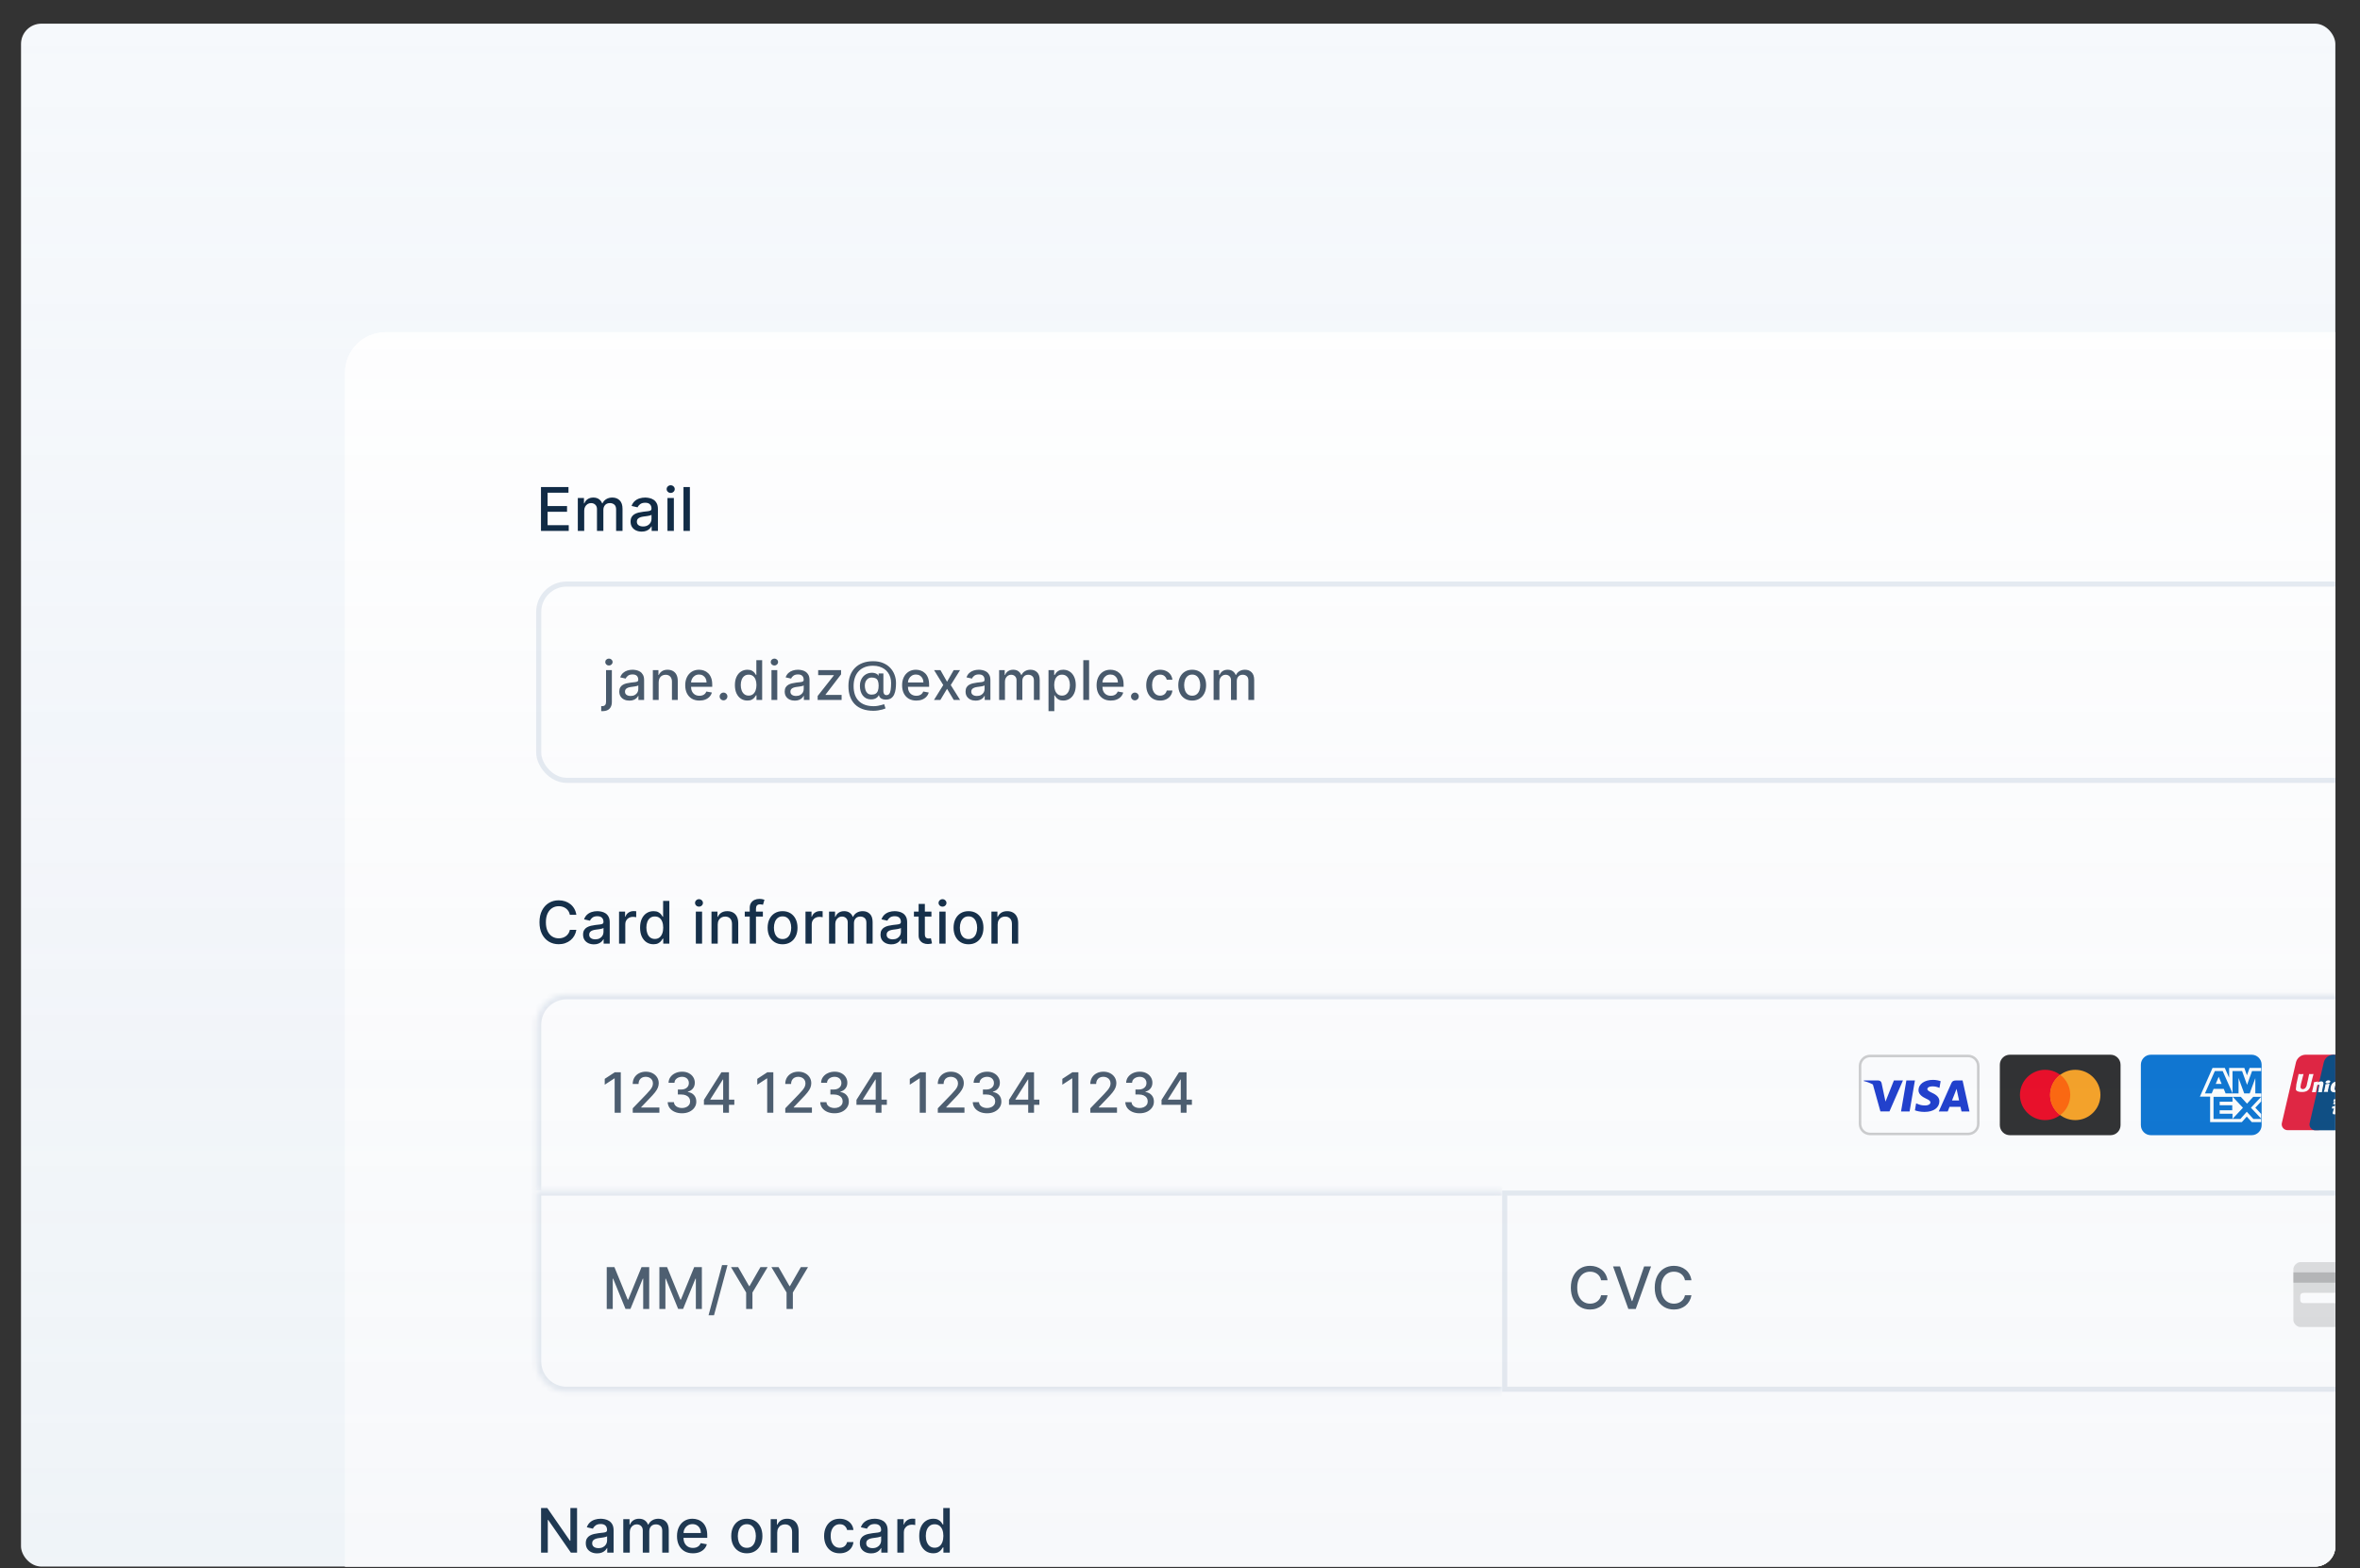 <svg width="465" height="309" viewBox="0 0 465 309" fill="none" xmlns="http://www.w3.org/2000/svg">
<rect x="0" y="0" width="465" height="309" fill="#333333" stroke="none"/>
<g clip-path="url(#clip0_4003_5367)">
<rect x="4.143" y="4.664" width="456" height="304" rx="4" fill="#F6F9FC"/>
<g clip-path="url(#clip1_4003_5367)">
<g clip-path="url(#clip2_4003_5367)">
<g clip-path="url(#clip3_4003_5367)">
<rect x="67.973" y="65.453" width="456" height="359.84" rx="8" fill="white"/>
<rect width="456" height="359.85" transform="translate(67.973 65.447)" fill="white"/>
<path d="M106.592 104.6V95.96H112.009V97.082H107.895V99.714H111.726V100.832H107.895V103.477H112.059V104.6H106.592ZM113.849 104.6V98.12H115.06V99.174H115.14C115.275 98.817 115.496 98.539 115.802 98.339C116.109 98.136 116.476 98.035 116.903 98.035C117.336 98.035 117.699 98.136 117.992 98.339C118.287 98.541 118.505 98.82 118.646 99.174H118.713C118.868 98.828 119.114 98.553 119.451 98.347C119.789 98.139 120.191 98.035 120.658 98.035C121.246 98.035 121.725 98.219 122.097 98.588C122.471 98.956 122.658 99.512 122.658 100.254V104.6H121.396V100.372C121.396 99.934 121.277 99.616 121.038 99.419C120.799 99.222 120.513 99.124 120.181 99.124C119.771 99.124 119.451 99.25 119.224 99.503C118.996 99.754 118.882 100.076 118.882 100.469V104.6H117.625V100.292C117.625 99.941 117.515 99.658 117.296 99.444C117.076 99.231 116.791 99.124 116.439 99.124C116.2 99.124 115.979 99.187 115.777 99.313C115.577 99.437 115.415 99.61 115.292 99.832C115.171 100.055 115.11 100.312 115.11 100.604V104.6H113.849ZM126.434 104.743C126.024 104.743 125.652 104.667 125.32 104.515C124.989 104.361 124.726 104.137 124.531 103.844C124.34 103.552 124.245 103.193 124.245 102.769C124.245 102.403 124.315 102.102 124.456 101.866C124.596 101.63 124.786 101.443 125.025 101.305C125.264 101.167 125.531 101.063 125.827 100.993C126.122 100.922 126.423 100.869 126.729 100.832C127.118 100.787 127.433 100.751 127.675 100.723C127.916 100.692 128.092 100.642 128.202 100.575C128.312 100.507 128.366 100.398 128.366 100.246V100.216C128.366 99.848 128.262 99.562 128.054 99.36C127.849 99.157 127.542 99.056 127.135 99.056C126.71 99.056 126.375 99.15 126.13 99.339C125.889 99.524 125.721 99.731 125.628 99.959L124.443 99.689C124.584 99.295 124.789 98.977 125.059 98.736C125.332 98.491 125.645 98.314 126 98.204C126.354 98.091 126.727 98.035 127.118 98.035C127.376 98.035 127.651 98.066 127.94 98.128C128.233 98.187 128.506 98.297 128.759 98.457C129.015 98.617 129.224 98.847 129.387 99.145C129.55 99.44 129.632 99.824 129.632 100.296V104.6H128.4V103.714H128.35C128.268 103.877 128.146 104.037 127.982 104.195C127.819 104.352 127.61 104.483 127.354 104.587C127.098 104.691 126.791 104.743 126.434 104.743ZM126.708 103.731C127.057 103.731 127.355 103.662 127.603 103.524C127.853 103.386 128.043 103.206 128.172 102.984C128.305 102.759 128.371 102.518 128.371 102.262V101.427C128.326 101.472 128.238 101.514 128.109 101.554C127.982 101.59 127.838 101.623 127.675 101.651C127.511 101.676 127.352 101.7 127.198 101.722C127.043 101.742 126.914 101.759 126.81 101.773C126.565 101.804 126.341 101.856 126.139 101.929C125.939 102.002 125.779 102.108 125.658 102.246C125.54 102.381 125.481 102.561 125.481 102.786C125.481 103.098 125.596 103.334 125.827 103.494C126.057 103.652 126.351 103.731 126.708 103.731ZM131.512 104.6V98.12H132.774V104.6H131.512ZM132.149 97.12C131.93 97.12 131.741 97.046 131.584 96.9C131.429 96.751 131.352 96.574 131.352 96.369C131.352 96.161 131.429 95.983 131.584 95.837C131.741 95.688 131.93 95.614 132.149 95.614C132.369 95.614 132.556 95.688 132.71 95.837C132.868 95.983 132.947 96.161 132.947 96.369C132.947 96.574 132.868 96.751 132.71 96.9C132.556 97.046 132.369 97.12 132.149 97.12ZM135.932 95.96V104.6H134.671V95.96H135.932Z" fill="#0A2540"/>
<rect x="106.143" y="115.08" width="379.66" height="38.67" rx="5.5" fill="white"/>
<rect x="106.143" y="115.08" width="379.66" height="38.67" rx="5.5" stroke="#E6EBF1"/>
<path d="M119.412 132.036H120.557V138.299C120.557 138.692 120.485 139.024 120.342 139.294C120.202 139.565 119.993 139.77 119.714 139.911C119.439 140.051 119.098 140.121 118.692 140.121C118.652 140.121 118.613 140.121 118.577 140.121C118.539 140.121 118.5 140.12 118.459 140.117V139.133C118.495 139.133 118.526 139.133 118.555 139.133C118.58 139.133 118.609 139.133 118.643 139.133C118.913 139.133 119.108 139.061 119.228 138.915C119.351 138.772 119.412 138.564 119.412 138.291V132.036ZM119.979 131.128C119.78 131.128 119.609 131.062 119.466 130.929C119.325 130.794 119.255 130.633 119.255 130.447C119.255 130.258 119.325 130.097 119.466 129.965C119.609 129.829 119.78 129.762 119.979 129.762C120.178 129.762 120.347 129.829 120.488 129.965C120.631 130.097 120.702 130.258 120.702 130.447C120.702 130.633 120.631 130.794 120.488 130.929C120.347 131.062 120.178 131.128 119.979 131.128ZM124.008 138.046C123.635 138.046 123.298 137.977 122.997 137.839C122.696 137.699 122.457 137.496 122.281 137.231C122.108 136.965 122.021 136.64 122.021 136.255C122.021 135.923 122.085 135.65 122.212 135.435C122.34 135.221 122.512 135.051 122.729 134.926C122.946 134.801 123.189 134.707 123.457 134.643C123.725 134.579 123.998 134.531 124.276 134.497C124.628 134.457 124.914 134.423 125.133 134.398C125.353 134.37 125.512 134.325 125.612 134.264C125.711 134.203 125.761 134.103 125.761 133.965V133.938C125.761 133.604 125.667 133.345 125.478 133.161C125.292 132.978 125.013 132.886 124.643 132.886C124.258 132.886 123.954 132.971 123.732 133.142C123.513 133.311 123.361 133.498 123.277 133.705L122.201 133.46C122.329 133.103 122.515 132.814 122.76 132.595C123.007 132.373 123.292 132.212 123.614 132.112C123.935 132.01 124.273 131.959 124.628 131.959C124.863 131.959 125.112 131.987 125.375 132.043C125.64 132.097 125.888 132.197 126.117 132.342C126.35 132.488 126.54 132.696 126.688 132.966C126.836 133.234 126.91 133.582 126.91 134.011V137.916H125.792V137.112H125.746C125.672 137.26 125.561 137.406 125.413 137.549C125.265 137.691 125.075 137.81 124.842 137.905C124.61 137.999 124.332 138.046 124.008 138.046ZM124.257 137.127C124.573 137.127 124.844 137.065 125.068 136.94C125.295 136.815 125.468 136.651 125.585 136.45C125.705 136.246 125.765 136.027 125.765 135.795V135.037C125.724 135.078 125.645 135.116 125.528 135.152C125.413 135.185 125.281 135.215 125.133 135.24C124.985 135.263 124.841 135.285 124.701 135.305C124.56 135.323 124.443 135.338 124.349 135.351C124.127 135.379 123.924 135.426 123.74 135.493C123.559 135.559 123.413 135.655 123.303 135.78C123.196 135.902 123.143 136.066 123.143 136.27C123.143 136.553 123.247 136.768 123.457 136.913C123.666 137.056 123.933 137.127 124.257 137.127ZM129.779 134.425V137.916H128.634V132.036H129.733V132.993H129.806C129.941 132.681 130.153 132.431 130.441 132.243C130.732 132.054 131.098 131.959 131.54 131.959C131.941 131.959 132.292 132.043 132.593 132.212C132.894 132.378 133.127 132.625 133.293 132.955C133.459 133.284 133.542 133.691 133.542 134.176V137.916H132.398V134.314C132.398 133.887 132.287 133.554 132.064 133.314C131.842 133.072 131.537 132.951 131.15 132.951C130.884 132.951 130.648 133.008 130.441 133.123C130.237 133.238 130.075 133.406 129.955 133.628C129.838 133.848 129.779 134.113 129.779 134.425ZM137.812 138.035C137.232 138.035 136.733 137.911 136.315 137.663C135.899 137.413 135.577 137.062 135.35 136.611C135.125 136.156 135.013 135.624 135.013 135.014C135.013 134.412 135.125 133.881 135.35 133.422C135.577 132.962 135.894 132.604 136.299 132.346C136.708 132.088 137.185 131.959 137.731 131.959C138.063 131.959 138.385 132.014 138.696 132.124C139.007 132.234 139.287 132.406 139.534 132.641C139.782 132.875 139.977 133.18 140.12 133.556C140.263 133.928 140.334 134.381 140.334 134.915V135.32H135.66V134.463H139.213C139.213 134.162 139.152 133.895 139.029 133.663C138.907 133.428 138.734 133.243 138.512 133.108C138.293 132.972 138.035 132.905 137.739 132.905C137.417 132.905 137.137 132.984 136.897 133.142C136.659 133.298 136.476 133.502 136.345 133.755C136.218 134.005 136.154 134.277 136.154 134.57V135.24C136.154 135.633 136.223 135.967 136.361 136.243C136.501 136.519 136.696 136.729 136.946 136.875C137.197 137.018 137.489 137.089 137.823 137.089C138.04 137.089 138.238 137.058 138.417 136.997C138.595 136.933 138.75 136.839 138.88 136.714C139.01 136.589 139.109 136.434 139.178 136.251L140.262 136.446C140.175 136.765 140.019 137.044 139.795 137.284C139.573 137.522 139.293 137.707 138.956 137.839C138.622 137.97 138.24 138.035 137.812 138.035ZM142.559 137.989C142.349 137.989 142.169 137.915 142.019 137.767C141.868 137.616 141.793 137.435 141.793 137.223C141.793 137.014 141.868 136.835 142.019 136.687C142.169 136.537 142.349 136.461 142.559 136.461C142.768 136.461 142.948 136.537 143.098 136.687C143.249 136.835 143.324 137.014 143.324 137.223C143.324 137.363 143.289 137.492 143.217 137.61C143.148 137.725 143.056 137.816 142.942 137.885C142.827 137.954 142.699 137.989 142.559 137.989ZM147.259 138.031C146.784 138.031 146.36 137.91 145.988 137.667C145.618 137.422 145.327 137.074 145.115 136.622C144.906 136.168 144.801 135.623 144.801 134.987C144.801 134.352 144.907 133.808 145.119 133.357C145.333 132.905 145.627 132.559 145.999 132.319C146.372 132.079 146.794 131.959 147.266 131.959C147.631 131.959 147.925 132.02 148.147 132.143C148.372 132.263 148.545 132.403 148.668 132.564C148.793 132.725 148.89 132.867 148.959 132.989H149.027V130.076H150.172V137.916H149.054V137.001H148.959C148.89 137.126 148.79 137.269 148.66 137.43C148.532 137.591 148.356 137.731 148.132 137.851C147.907 137.971 147.616 138.031 147.259 138.031ZM147.511 137.055C147.841 137.055 148.119 136.968 148.346 136.794C148.576 136.618 148.749 136.374 148.867 136.063C148.987 135.752 149.047 135.389 149.047 134.976C149.047 134.568 148.988 134.21 148.871 133.904C148.753 133.598 148.581 133.359 148.354 133.188C148.127 133.017 147.846 132.932 147.511 132.932C147.167 132.932 146.88 133.021 146.65 133.2C146.42 133.378 146.247 133.622 146.129 133.931C146.015 134.24 145.957 134.588 145.957 134.976C145.957 135.369 146.016 135.722 146.133 136.036C146.251 136.35 146.424 136.599 146.654 136.783C146.886 136.964 147.172 137.055 147.511 137.055ZM152.006 137.916V132.036H153.151V137.916H152.006ZM152.584 131.128C152.385 131.128 152.214 131.062 152.071 130.929C151.931 130.794 151.86 130.633 151.86 130.447C151.86 130.258 151.931 130.097 152.071 129.965C152.214 129.829 152.385 129.762 152.584 129.762C152.783 129.762 152.953 129.829 153.093 129.965C153.236 130.097 153.307 130.258 153.307 130.447C153.307 130.633 153.236 130.794 153.093 130.929C152.953 131.062 152.783 131.128 152.584 131.128ZM156.602 138.046C156.229 138.046 155.892 137.977 155.591 137.839C155.29 137.699 155.051 137.496 154.875 137.231C154.702 136.965 154.615 136.64 154.615 136.255C154.615 135.923 154.679 135.65 154.806 135.435C154.934 135.221 155.106 135.051 155.323 134.926C155.54 134.801 155.782 134.707 156.05 134.643C156.318 134.579 156.591 134.531 156.87 134.497C157.222 134.457 157.508 134.423 157.727 134.398C157.947 134.37 158.106 134.325 158.206 134.264C158.305 134.203 158.355 134.103 158.355 133.965V133.938C158.355 133.604 158.261 133.345 158.072 133.161C157.885 132.978 157.607 132.886 157.237 132.886C156.852 132.886 156.548 132.971 156.326 133.142C156.107 133.311 155.955 133.498 155.87 133.705L154.795 133.46C154.922 133.103 155.109 132.814 155.354 132.595C155.601 132.373 155.886 132.212 156.207 132.112C156.529 132.01 156.867 131.959 157.222 131.959C157.457 131.959 157.705 131.987 157.968 132.043C158.234 132.097 158.481 132.197 158.711 132.342C158.943 132.488 159.133 132.696 159.281 132.966C159.429 133.234 159.504 133.582 159.504 134.011V137.916H158.386V137.112H158.34C158.266 137.26 158.155 137.406 158.007 137.549C157.859 137.691 157.668 137.81 157.436 137.905C157.204 137.999 156.926 138.046 156.602 138.046ZM156.851 137.127C157.167 137.127 157.438 137.065 157.662 136.94C157.889 136.815 158.062 136.651 158.179 136.45C158.299 136.246 158.359 136.027 158.359 135.795V135.037C158.318 135.078 158.239 135.116 158.122 135.152C158.007 135.185 157.875 135.215 157.727 135.24C157.579 135.263 157.435 135.285 157.295 135.305C157.154 135.323 157.037 135.338 156.942 135.351C156.72 135.379 156.517 135.426 156.334 135.493C156.152 135.559 156.007 135.655 155.897 135.78C155.79 135.902 155.736 136.066 155.736 136.27C155.736 136.553 155.841 136.768 156.05 136.913C156.26 137.056 156.526 137.127 156.851 137.127ZM161.106 137.916V137.131L164.291 133.085V133.031H161.209V132.036H165.719V132.87L162.656 136.867V136.921H165.826V137.916H161.106ZM172.097 140.048C171.305 140.048 170.604 139.94 169.991 139.723C169.381 139.509 168.867 139.192 168.448 138.774C168.03 138.358 167.712 137.847 167.495 137.242C167.278 136.637 167.17 135.947 167.17 135.171C167.17 134.416 167.279 133.737 167.499 133.134C167.718 132.532 168.037 132.019 168.456 131.596C168.877 131.169 169.389 130.844 169.991 130.619C170.593 130.395 171.277 130.282 172.043 130.282C172.775 130.282 173.421 130.397 173.98 130.627C174.539 130.857 175.009 131.172 175.389 131.573C175.772 131.973 176.06 132.433 176.254 132.951C176.448 133.469 176.545 134.016 176.545 134.593C176.545 134.996 176.52 135.391 176.468 135.776C176.417 136.159 176.323 136.506 176.185 136.817C176.05 137.126 175.853 137.374 175.596 137.56C175.34 137.744 175.009 137.839 174.6 137.847C174.383 137.855 174.173 137.829 173.969 137.771C173.764 137.712 173.591 137.617 173.448 137.487C173.305 137.355 173.218 137.186 173.188 136.982H173.142C173.08 137.132 172.978 137.273 172.835 137.403C172.693 137.531 172.51 137.633 172.288 137.709C172.069 137.783 171.813 137.814 171.522 137.801C171.201 137.788 170.911 137.716 170.653 137.583C170.396 137.45 170.175 137.266 169.991 137.032C169.81 136.797 169.671 136.519 169.574 136.197C169.477 135.876 169.428 135.518 169.428 135.125C169.428 134.747 169.483 134.409 169.593 134.111C169.703 133.81 169.852 133.551 170.041 133.334C170.232 133.114 170.452 132.941 170.699 132.813C170.947 132.685 171.208 132.605 171.484 132.572C171.752 132.541 171.998 132.549 172.223 132.595C172.448 132.641 172.634 132.711 172.782 132.805C172.932 132.9 173.027 133.003 173.065 133.115H173.115V132.687H174.057V136.239C174.057 136.441 174.109 136.612 174.214 136.752C174.321 136.893 174.473 136.963 174.669 136.963C174.901 136.963 175.083 136.877 175.213 136.706C175.346 136.535 175.439 136.272 175.492 135.918C175.548 135.563 175.576 135.109 175.576 134.555C175.576 134.167 175.524 133.802 175.42 133.46C175.317 133.115 175.166 132.804 174.964 132.526C174.765 132.245 174.52 132.004 174.229 131.802C173.938 131.601 173.606 131.445 173.234 131.335C172.864 131.225 172.454 131.171 172.005 131.171C171.395 131.171 170.852 131.265 170.378 131.454C169.903 131.64 169.502 131.909 169.176 132.262C168.851 132.614 168.605 133.036 168.437 133.529C168.271 134.019 168.188 134.569 168.188 135.179C168.188 135.814 168.273 136.378 168.444 136.871C168.615 137.361 168.868 137.774 169.202 138.111C169.537 138.448 169.95 138.703 170.443 138.877C170.935 139.053 171.503 139.141 172.146 139.141C172.432 139.141 172.713 139.116 172.989 139.064C173.264 139.016 173.509 138.96 173.724 138.896C173.941 138.835 174.103 138.785 174.21 138.747L174.478 139.585C174.32 139.659 174.109 139.732 173.846 139.803C173.586 139.875 173.302 139.934 172.996 139.979C172.693 140.025 172.393 140.048 172.097 140.048ZM171.744 136.863C172.076 136.863 172.343 136.797 172.544 136.664C172.749 136.531 172.895 136.334 172.985 136.071C173.077 135.805 173.123 135.474 173.123 135.075C173.12 134.688 173.07 134.379 172.973 134.149C172.879 133.917 172.731 133.751 172.529 133.651C172.33 133.549 172.074 133.498 171.76 133.498C171.471 133.498 171.225 133.568 171.021 133.709C170.819 133.849 170.665 134.039 170.558 134.279C170.453 134.519 170.399 134.786 170.397 135.079C170.399 135.388 170.443 135.679 170.527 135.952C170.614 136.223 170.754 136.442 170.948 136.611C171.145 136.779 171.41 136.863 171.744 136.863ZM180.544 138.035C179.964 138.035 179.465 137.911 179.047 137.663C178.631 137.413 178.309 137.062 178.082 136.611C177.857 136.156 177.745 135.624 177.745 135.014C177.745 134.412 177.857 133.881 178.082 133.422C178.309 132.962 178.626 132.604 179.031 132.346C179.44 132.088 179.917 131.959 180.463 131.959C180.795 131.959 181.117 132.014 181.428 132.124C181.739 132.234 182.019 132.406 182.266 132.641C182.514 132.875 182.709 133.18 182.852 133.556C182.995 133.928 183.066 134.381 183.066 134.915V135.32H178.392V134.463H181.945C181.945 134.162 181.884 133.895 181.761 133.663C181.639 133.428 181.466 133.243 181.244 133.108C181.025 132.972 180.767 132.905 180.471 132.905C180.149 132.905 179.869 132.984 179.629 133.142C179.391 133.298 179.208 133.502 179.077 133.755C178.95 134.005 178.886 134.277 178.886 134.57V135.24C178.886 135.633 178.955 135.967 179.093 136.243C179.233 136.519 179.428 136.729 179.678 136.875C179.929 137.018 180.221 137.089 180.555 137.089C180.772 137.089 180.97 137.058 181.149 136.997C181.327 136.933 181.482 136.839 181.612 136.714C181.742 136.589 181.841 136.434 181.91 136.251L182.994 136.446C182.907 136.765 182.751 137.044 182.527 137.284C182.305 137.522 182.025 137.707 181.688 137.839C181.354 137.97 180.972 138.035 180.544 138.035ZM185.303 132.036L186.601 134.325L187.91 132.036H189.162L187.328 134.976L189.177 137.916H187.925L186.601 135.719L185.28 137.916H184.024L185.854 134.976L184.047 132.036H185.303ZM192.238 138.046C191.865 138.046 191.529 137.977 191.227 137.839C190.926 137.699 190.688 137.496 190.511 137.231C190.338 136.965 190.251 136.64 190.251 136.255C190.251 135.923 190.315 135.65 190.443 135.435C190.57 135.221 190.742 135.051 190.959 134.926C191.176 134.801 191.419 134.707 191.687 134.643C191.955 134.579 192.228 134.531 192.506 134.497C192.858 134.457 193.144 134.423 193.364 134.398C193.583 134.37 193.743 134.325 193.842 134.264C193.942 134.203 193.991 134.103 193.991 133.965V133.938C193.991 133.604 193.897 133.345 193.708 133.161C193.522 132.978 193.244 132.886 192.874 132.886C192.488 132.886 192.184 132.971 191.962 133.142C191.743 133.311 191.591 133.498 191.507 133.705L190.431 133.46C190.559 133.103 190.745 132.814 190.99 132.595C191.238 132.373 191.522 132.212 191.844 132.112C192.165 132.01 192.503 131.959 192.858 131.959C193.093 131.959 193.342 131.987 193.605 132.043C193.87 132.097 194.118 132.197 194.347 132.342C194.58 132.488 194.77 132.696 194.918 132.966C195.066 133.234 195.14 133.582 195.14 134.011V137.916H194.022V137.112H193.976C193.902 137.26 193.791 137.406 193.643 137.549C193.495 137.691 193.305 137.81 193.073 137.905C192.84 137.999 192.562 138.046 192.238 138.046ZM192.487 137.127C192.803 137.127 193.074 137.065 193.298 136.94C193.526 136.815 193.698 136.651 193.815 136.45C193.935 136.246 193.995 136.027 193.995 135.795V135.037C193.954 135.078 193.875 135.116 193.758 135.152C193.643 135.185 193.512 135.215 193.364 135.24C193.216 135.263 193.071 135.285 192.931 135.305C192.791 135.323 192.673 135.338 192.579 135.351C192.357 135.379 192.154 135.426 191.97 135.493C191.789 135.559 191.643 135.655 191.534 135.78C191.426 135.902 191.373 136.066 191.373 136.27C191.373 136.553 191.477 136.768 191.687 136.913C191.896 137.056 192.163 137.127 192.487 137.127ZM196.864 137.916V132.036H197.963V132.993H198.036C198.158 132.669 198.359 132.416 198.637 132.235C198.915 132.051 199.248 131.959 199.636 131.959C200.029 131.959 200.358 132.051 200.624 132.235C200.892 132.419 201.09 132.671 201.217 132.993H201.278C201.419 132.679 201.642 132.429 201.948 132.243C202.255 132.054 202.62 131.959 203.043 131.959C203.577 131.959 204.012 132.126 204.349 132.461C204.688 132.795 204.858 133.299 204.858 133.973V137.916H203.713V134.08C203.713 133.682 203.605 133.394 203.388 133.215C203.171 133.036 202.912 132.947 202.611 132.947C202.238 132.947 201.948 133.062 201.742 133.291C201.535 133.519 201.432 133.811 201.432 134.168V137.916H200.291V134.007C200.291 133.688 200.191 133.432 199.992 133.238C199.793 133.044 199.534 132.947 199.215 132.947C198.998 132.947 198.798 133.004 198.614 133.119C198.433 133.231 198.286 133.388 198.174 133.59C198.064 133.792 198.009 134.025 198.009 134.291V137.916H196.864ZM206.592 140.121V132.036H207.71V132.989H207.806C207.872 132.867 207.968 132.725 208.093 132.564C208.218 132.403 208.391 132.263 208.613 132.143C208.835 132.02 209.129 131.959 209.494 131.959C209.969 131.959 210.392 132.079 210.765 132.319C211.138 132.559 211.43 132.905 211.642 133.357C211.856 133.808 211.963 134.352 211.963 134.987C211.963 135.623 211.857 136.168 211.645 136.622C211.434 137.074 211.143 137.422 210.773 137.667C210.403 137.91 209.98 138.031 209.505 138.031C209.148 138.031 208.856 137.971 208.629 137.851C208.404 137.731 208.228 137.591 208.1 137.43C207.973 137.269 207.875 137.126 207.806 137.001H207.737V140.121H206.592ZM207.714 134.976C207.714 135.389 207.774 135.752 207.894 136.063C208.014 136.374 208.187 136.618 208.414 136.794C208.641 136.968 208.92 137.055 209.249 137.055C209.591 137.055 209.877 136.964 210.106 136.783C210.336 136.599 210.51 136.35 210.627 136.036C210.747 135.722 210.807 135.369 210.807 134.976C210.807 134.588 210.748 134.24 210.631 133.931C210.516 133.622 210.343 133.378 210.11 133.2C209.881 133.021 209.593 132.932 209.249 132.932C208.917 132.932 208.636 133.017 208.407 133.188C208.18 133.359 208.007 133.598 207.89 133.904C207.772 134.21 207.714 134.568 207.714 134.976ZM214.59 130.076V137.916H213.446V130.076H214.59ZM218.865 138.035C218.285 138.035 217.786 137.911 217.368 137.663C216.952 137.413 216.63 137.062 216.403 136.611C216.178 136.156 216.066 135.624 216.066 135.014C216.066 134.412 216.178 133.881 216.403 133.422C216.63 132.962 216.947 132.604 217.352 132.346C217.761 132.088 218.238 131.959 218.784 131.959C219.116 131.959 219.438 132.014 219.749 132.124C220.06 132.234 220.34 132.406 220.587 132.641C220.835 132.875 221.03 133.18 221.173 133.556C221.316 133.928 221.387 134.381 221.387 134.915V135.32H216.713V134.463H220.266C220.266 134.162 220.204 133.895 220.082 133.663C219.959 133.428 219.787 133.243 219.565 133.108C219.346 132.972 219.088 132.905 218.792 132.905C218.47 132.905 218.189 132.984 217.95 133.142C217.712 133.298 217.528 133.502 217.398 133.755C217.271 134.005 217.207 134.277 217.207 134.57V135.24C217.207 135.633 217.276 135.967 217.414 136.243C217.554 136.519 217.749 136.729 217.999 136.875C218.249 137.018 218.542 137.089 218.876 137.089C219.093 137.089 219.291 137.058 219.469 136.997C219.648 136.933 219.802 136.839 219.933 136.714C220.063 136.589 220.162 136.434 220.231 136.251L221.315 136.446C221.228 136.765 221.072 137.044 220.848 137.284C220.626 137.522 220.346 137.707 220.009 137.839C219.675 137.97 219.293 138.035 218.865 138.035ZM223.612 137.989C223.402 137.989 223.222 137.915 223.072 137.767C222.921 137.616 222.846 137.435 222.846 137.223C222.846 137.014 222.921 136.835 223.072 136.687C223.222 136.537 223.402 136.461 223.612 136.461C223.821 136.461 224.001 136.537 224.151 136.687C224.302 136.835 224.377 137.014 224.377 137.223C224.377 137.363 224.342 137.492 224.27 137.61C224.201 137.725 224.109 137.816 223.994 137.885C223.88 137.954 223.752 137.989 223.612 137.989ZM228.587 138.035C228.018 138.035 227.528 137.906 227.117 137.648C226.709 137.388 226.395 137.029 226.176 136.572C225.956 136.115 225.846 135.592 225.846 135.003C225.846 134.405 225.959 133.878 226.183 133.422C226.408 132.962 226.724 132.604 227.133 132.346C227.541 132.088 228.022 131.959 228.576 131.959C229.023 131.959 229.421 132.042 229.77 132.208C230.12 132.371 230.402 132.601 230.616 132.897C230.833 133.193 230.962 133.539 231.003 133.935H229.889C229.828 133.659 229.687 133.422 229.468 133.223C229.251 133.023 228.96 132.924 228.595 132.924C228.276 132.924 227.997 133.008 227.757 133.177C227.519 133.342 227.334 133.58 227.202 133.889C227.069 134.195 227.002 134.557 227.002 134.976C227.002 135.405 227.068 135.775 227.198 136.086C227.328 136.397 227.512 136.639 227.749 136.81C227.989 136.981 228.271 137.066 228.595 137.066C228.812 137.066 229.008 137.027 229.185 136.947C229.363 136.866 229.513 136.75 229.632 136.599C229.755 136.449 229.84 136.267 229.889 136.055H231.003C230.962 136.436 230.838 136.775 230.632 137.074C230.425 137.372 230.148 137.607 229.801 137.778C229.456 137.949 229.052 138.035 228.587 138.035ZM234.904 138.035C234.353 138.035 233.872 137.908 233.461 137.656C233.05 137.403 232.731 137.05 232.504 136.595C232.277 136.141 232.163 135.61 232.163 135.003C232.163 134.393 232.277 133.859 232.504 133.402C232.731 132.946 233.05 132.591 233.461 132.338C233.872 132.086 234.353 131.959 234.904 131.959C235.455 131.959 235.936 132.086 236.347 132.338C236.758 132.591 237.077 132.946 237.304 133.402C237.531 133.859 237.645 134.393 237.645 135.003C237.645 135.61 237.531 136.141 237.304 136.595C237.077 137.05 236.758 137.403 236.347 137.656C235.936 137.908 235.455 138.035 234.904 138.035ZM234.908 137.074C235.265 137.074 235.561 136.979 235.796 136.791C236.031 136.602 236.204 136.35 236.317 136.036C236.431 135.722 236.489 135.377 236.489 134.999C236.489 134.624 236.431 134.279 236.317 133.965C236.204 133.649 236.031 133.395 235.796 133.203C235.561 133.012 235.265 132.916 234.908 132.916C234.548 132.916 234.249 133.012 234.012 133.203C233.777 133.395 233.602 133.649 233.488 133.965C233.375 134.279 233.319 134.624 233.319 134.999C233.319 135.377 233.375 135.722 233.488 136.036C233.602 136.35 233.777 136.602 234.012 136.791C234.249 136.979 234.548 137.074 234.908 137.074ZM239.123 137.916V132.036H240.221V132.993H240.294C240.417 132.669 240.617 132.416 240.895 132.235C241.173 132.051 241.506 131.959 241.894 131.959C242.287 131.959 242.617 132.051 242.882 132.235C243.15 132.419 243.348 132.671 243.475 132.993H243.537C243.677 132.679 243.9 132.429 244.207 132.243C244.513 132.054 244.878 131.959 245.302 131.959C245.835 131.959 246.27 132.126 246.607 132.461C246.946 132.795 247.116 133.299 247.116 133.973V137.916H245.972V134.08C245.972 133.682 245.863 133.394 245.646 133.215C245.429 133.036 245.17 132.947 244.869 132.947C244.496 132.947 244.207 133.062 244 133.291C243.793 133.519 243.69 133.811 243.69 134.168V137.916H242.549V134.007C242.549 133.688 242.449 133.432 242.25 133.238C242.051 133.044 241.792 132.947 241.473 132.947C241.256 132.947 241.056 133.004 240.872 133.119C240.691 133.231 240.544 133.388 240.432 133.59C240.322 133.792 240.267 134.025 240.267 134.291V137.916H239.123Z" fill="#425466"/>
<path d="M113.561 180.244H112.279C112.229 179.97 112.137 179.728 112.003 179.52C111.869 179.312 111.704 179.135 111.51 178.99C111.315 178.844 111.097 178.735 110.856 178.661C110.618 178.587 110.364 178.55 110.095 178.55C109.61 178.55 109.176 178.672 108.792 178.916C108.411 179.16 108.11 179.517 107.887 179.989C107.668 180.46 107.559 181.036 107.559 181.716C107.559 182.401 107.668 182.979 107.887 183.451C108.11 183.922 108.412 184.278 108.796 184.52C109.18 184.761 109.612 184.881 110.091 184.881C110.357 184.881 110.609 184.846 110.848 184.775C111.089 184.701 111.307 184.592 111.502 184.45C111.696 184.307 111.861 184.133 111.995 183.928C112.132 183.719 112.227 183.481 112.279 183.212L113.561 183.216C113.493 183.63 113.36 184.011 113.163 184.359C112.968 184.705 112.717 185.003 112.41 185.256C112.106 185.505 111.758 185.698 111.366 185.835C110.974 185.972 110.546 186.041 110.083 186.041C109.354 186.041 108.704 185.868 108.134 185.523C107.564 185.175 107.115 184.677 106.786 184.03C106.459 183.383 106.296 182.612 106.296 181.716C106.296 180.816 106.461 180.045 106.79 179.401C107.119 178.754 107.568 178.258 108.138 177.912C108.708 177.564 109.357 177.39 110.083 177.39C110.53 177.39 110.946 177.455 111.333 177.583C111.722 177.71 112.072 177.896 112.381 178.143C112.691 178.387 112.947 178.685 113.15 179.039C113.353 179.39 113.49 179.791 113.561 180.244ZM117.021 186.066C116.621 186.066 116.259 185.992 115.935 185.844C115.612 185.693 115.356 185.475 115.167 185.19C114.98 184.905 114.887 184.555 114.887 184.141C114.887 183.785 114.955 183.492 115.093 183.261C115.23 183.031 115.415 182.849 115.648 182.715C115.881 182.58 116.141 182.479 116.429 182.41C116.717 182.342 117.01 182.29 117.309 182.254C117.687 182.21 117.994 182.175 118.23 182.147C118.465 182.117 118.637 182.069 118.744 182.003C118.85 181.938 118.904 181.831 118.904 181.683V181.654C118.904 181.295 118.803 181.017 118.6 180.819C118.4 180.622 118.101 180.523 117.703 180.523C117.289 180.523 116.963 180.615 116.725 180.799C116.489 180.98 116.326 181.181 116.236 181.403L115.08 181.14C115.217 180.756 115.417 180.446 115.68 180.211C115.946 179.972 116.252 179.8 116.597 179.693C116.943 179.583 117.306 179.528 117.687 179.528C117.939 179.528 118.206 179.558 118.489 179.619C118.774 179.676 119.04 179.783 119.286 179.939C119.536 180.096 119.74 180.319 119.899 180.61C120.058 180.897 120.137 181.272 120.137 181.732V185.926H118.937V185.062H118.887C118.808 185.221 118.689 185.378 118.53 185.531C118.371 185.685 118.167 185.812 117.917 185.913C117.668 186.015 117.369 186.066 117.021 186.066ZM117.288 185.079C117.628 185.079 117.919 185.012 118.16 184.877C118.404 184.743 118.589 184.568 118.715 184.351C118.844 184.132 118.908 183.897 118.908 183.648V182.834C118.864 182.878 118.779 182.919 118.653 182.957C118.53 182.993 118.389 183.024 118.23 183.052C118.071 183.076 117.916 183.1 117.765 183.122C117.614 183.141 117.488 183.157 117.387 183.171C117.148 183.201 116.93 183.252 116.733 183.323C116.538 183.394 116.382 183.497 116.264 183.632C116.149 183.763 116.092 183.939 116.092 184.158C116.092 184.462 116.204 184.692 116.429 184.849C116.654 185.002 116.94 185.079 117.288 185.079ZM121.975 185.926V179.61H123.163V180.614H123.229C123.344 180.274 123.547 180.007 123.837 179.812C124.131 179.615 124.462 179.516 124.832 179.516C124.909 179.516 125 179.519 125.104 179.524C125.211 179.53 125.294 179.536 125.355 179.545V180.721C125.305 180.707 125.217 180.692 125.091 180.675C124.965 180.656 124.839 180.647 124.713 180.647C124.423 180.647 124.164 180.708 123.936 180.832C123.711 180.952 123.533 181.121 123.402 181.337C123.27 181.551 123.204 181.795 123.204 182.069V185.926H121.975ZM128.756 186.049C128.247 186.049 127.792 185.919 127.391 185.659C126.994 185.395 126.681 185.021 126.454 184.536C126.229 184.048 126.117 183.463 126.117 182.78C126.117 182.098 126.231 181.514 126.458 181.029C126.688 180.544 127.003 180.172 127.404 179.915C127.804 179.657 128.258 179.528 128.765 179.528C129.157 179.528 129.472 179.594 129.71 179.726C129.951 179.854 130.138 180.005 130.269 180.178C130.404 180.351 130.508 180.503 130.582 180.634H130.656V177.505H131.885V185.926H130.685V184.943H130.582C130.508 185.077 130.401 185.231 130.261 185.404C130.124 185.576 129.935 185.727 129.694 185.856C129.453 185.985 129.14 186.049 128.756 186.049ZM129.028 185.001C129.381 185.001 129.68 184.907 129.924 184.721C130.171 184.532 130.357 184.27 130.483 183.936C130.612 183.601 130.676 183.212 130.676 182.768C130.676 182.33 130.613 181.946 130.487 181.617C130.361 181.288 130.176 181.032 129.932 180.848C129.688 180.664 129.387 180.573 129.028 180.573C128.658 180.573 128.349 180.668 128.103 180.86C127.856 181.052 127.67 181.314 127.543 181.646C127.42 181.977 127.358 182.351 127.358 182.768C127.358 183.19 127.422 183.57 127.548 183.907C127.674 184.244 127.86 184.511 128.107 184.709C128.356 184.903 128.663 185.001 129.028 185.001ZM137.104 185.926V179.61H138.333V185.926H137.104ZM137.725 178.636C137.511 178.636 137.327 178.565 137.174 178.422C137.023 178.277 136.948 178.104 136.948 177.904C136.948 177.701 137.023 177.529 137.174 177.386C137.327 177.241 137.511 177.168 137.725 177.168C137.939 177.168 138.121 177.241 138.272 177.386C138.425 177.529 138.502 177.701 138.502 177.904C138.502 178.104 138.425 178.277 138.272 178.422C138.121 178.565 137.939 178.636 137.725 178.636ZM141.417 182.176V185.926H140.187V179.61H141.367V180.638H141.445C141.591 180.304 141.818 180.035 142.128 179.832C142.44 179.63 142.834 179.528 143.308 179.528C143.738 179.528 144.115 179.619 144.439 179.8C144.762 179.978 145.013 180.244 145.191 180.597C145.369 180.951 145.458 181.388 145.458 181.909V185.926H144.229V182.057C144.229 181.599 144.11 181.241 143.871 180.984C143.633 180.723 143.305 180.593 142.889 180.593C142.603 180.593 142.35 180.655 142.128 180.778C141.909 180.901 141.735 181.082 141.606 181.321C141.48 181.557 141.417 181.842 141.417 182.176ZM150.313 179.61V180.597H146.744V179.61H150.313ZM147.722 185.926V178.879C147.722 178.484 147.809 178.156 147.981 177.896C148.154 177.633 148.383 177.437 148.668 177.308C148.953 177.176 149.263 177.111 149.597 177.111C149.844 177.111 150.055 177.131 150.23 177.172C150.406 177.211 150.536 177.246 150.621 177.279L150.333 178.274C150.276 178.258 150.202 178.239 150.111 178.217C150.021 178.192 149.911 178.18 149.782 178.18C149.483 178.18 149.27 178.254 149.141 178.402C149.015 178.55 148.952 178.763 148.952 179.043V185.926H147.722ZM154.192 186.053C153.6 186.053 153.084 185.918 152.642 185.646C152.201 185.375 151.858 184.995 151.614 184.507C151.37 184.019 151.248 183.449 151.248 182.797C151.248 182.142 151.37 181.569 151.614 181.078C151.858 180.588 152.201 180.207 152.642 179.935C153.084 179.664 153.6 179.528 154.192 179.528C154.784 179.528 155.301 179.664 155.742 179.935C156.184 180.207 156.526 180.588 156.77 181.078C157.014 181.569 157.136 182.142 157.136 182.797C157.136 183.449 157.014 184.019 156.77 184.507C156.526 184.995 156.184 185.375 155.742 185.646C155.301 185.918 154.784 186.053 154.192 186.053ZM154.196 185.021C154.58 185.021 154.898 184.92 155.15 184.717C155.403 184.514 155.589 184.244 155.71 183.907C155.833 183.57 155.895 183.198 155.895 182.793C155.895 182.39 155.833 182.02 155.71 181.683C155.589 181.343 155.403 181.07 155.15 180.864C154.898 180.659 154.58 180.556 154.196 180.556C153.81 180.556 153.489 180.659 153.234 180.864C152.982 181.07 152.794 181.343 152.671 181.683C152.55 182.02 152.49 182.39 152.49 182.793C152.49 183.198 152.55 183.57 152.671 183.907C152.794 184.244 152.982 184.514 153.234 184.717C153.489 184.92 153.81 185.021 154.196 185.021ZM158.708 185.926V179.61H159.897V180.614H159.962C160.078 180.274 160.28 180.007 160.571 179.812C160.864 179.615 161.196 179.516 161.566 179.516C161.643 179.516 161.733 179.519 161.837 179.524C161.944 179.53 162.028 179.536 162.088 179.545V180.721C162.039 180.707 161.951 180.692 161.825 180.675C161.699 180.656 161.573 180.647 161.447 180.647C161.156 180.647 160.897 180.708 160.67 180.832C160.445 180.952 160.267 181.121 160.135 181.337C160.004 181.551 159.938 181.795 159.938 182.069V185.926H158.708ZM163.352 185.926V179.61H164.532V180.638H164.61C164.742 180.29 164.957 180.019 165.256 179.824C165.554 179.627 165.912 179.528 166.329 179.528C166.751 179.528 167.104 179.627 167.39 179.824C167.677 180.022 167.89 180.293 168.027 180.638H168.093C168.243 180.301 168.483 180.033 168.812 179.832C169.141 179.63 169.533 179.528 169.988 179.528C170.561 179.528 171.028 179.708 171.39 180.067C171.755 180.426 171.937 180.967 171.937 181.691V185.926H170.708V181.806C170.708 181.378 170.591 181.069 170.358 180.877C170.125 180.685 169.847 180.589 169.523 180.589C169.123 180.589 168.812 180.712 168.59 180.959C168.368 181.203 168.257 181.517 168.257 181.901V185.926H167.032V181.728C167.032 181.385 166.925 181.11 166.711 180.901C166.497 180.693 166.219 180.589 165.876 180.589C165.644 180.589 165.428 180.651 165.231 180.774C165.036 180.895 164.879 181.063 164.758 181.28C164.64 181.496 164.581 181.747 164.581 182.032V185.926H163.352ZM175.622 186.066C175.222 186.066 174.86 185.992 174.537 185.844C174.214 185.693 173.957 185.475 173.768 185.19C173.582 184.905 173.489 184.555 173.489 184.141C173.489 183.785 173.557 183.492 173.694 183.261C173.831 183.031 174.016 182.849 174.249 182.715C174.482 182.58 174.743 182.479 175.03 182.41C175.318 182.342 175.612 182.29 175.91 182.254C176.289 182.21 176.596 182.175 176.831 182.147C177.067 182.117 177.238 182.069 177.345 182.003C177.452 181.938 177.506 181.831 177.506 181.683V181.654C177.506 181.295 177.404 181.017 177.201 180.819C177.001 180.622 176.702 180.523 176.305 180.523C175.891 180.523 175.565 180.615 175.326 180.799C175.091 180.98 174.928 181.181 174.837 181.403L173.682 181.14C173.819 180.756 174.019 180.446 174.282 180.211C174.548 179.972 174.854 179.8 175.199 179.693C175.544 179.583 175.908 179.528 176.289 179.528C176.541 179.528 176.808 179.558 177.09 179.619C177.375 179.676 177.641 179.783 177.888 179.939C178.137 180.096 178.342 180.319 178.501 180.61C178.66 180.897 178.739 181.272 178.739 181.732V185.926H177.538V185.062H177.489C177.41 185.221 177.29 185.378 177.131 185.531C176.972 185.685 176.768 185.812 176.519 185.913C176.269 186.015 175.971 186.066 175.622 186.066ZM175.89 185.079C176.23 185.079 176.52 185.012 176.761 184.877C177.005 184.743 177.19 184.568 177.316 184.351C177.445 184.132 177.51 183.897 177.51 183.648V182.834C177.466 182.878 177.381 182.919 177.255 182.957C177.131 182.993 176.99 183.024 176.831 183.052C176.672 183.076 176.517 183.1 176.367 183.122C176.216 183.141 176.09 183.157 175.988 183.171C175.75 183.201 175.532 183.252 175.335 183.323C175.14 183.394 174.984 183.497 174.866 183.632C174.751 183.763 174.693 183.939 174.693 184.158C174.693 184.462 174.806 184.692 175.03 184.849C175.255 185.002 175.542 185.079 175.89 185.079ZM183.524 179.61V180.597H180.075V179.61H183.524ZM181 178.097H182.229V184.071C182.229 184.31 182.265 184.489 182.336 184.61C182.407 184.728 182.499 184.809 182.612 184.853C182.727 184.894 182.852 184.914 182.986 184.914C183.085 184.914 183.171 184.907 183.245 184.894C183.319 184.88 183.376 184.869 183.418 184.861L183.64 185.876C183.568 185.904 183.467 185.931 183.335 185.959C183.204 185.989 183.039 186.005 182.842 186.008C182.518 186.013 182.217 185.956 181.937 185.835C181.658 185.715 181.432 185.528 181.259 185.276C181.086 185.024 181 184.707 181 184.326V178.097ZM185.084 185.926V179.61H186.314V185.926H185.084ZM185.705 178.636C185.491 178.636 185.308 178.565 185.154 178.422C185.003 178.277 184.928 178.104 184.928 177.904C184.928 177.701 185.003 177.529 185.154 177.386C185.308 177.241 185.491 177.168 185.705 177.168C185.919 177.168 186.101 177.241 186.252 177.386C186.406 177.529 186.482 177.701 186.482 177.904C186.482 178.104 186.406 178.277 186.252 178.422C186.101 178.565 185.919 178.636 185.705 178.636ZM190.828 186.053C190.236 186.053 189.719 185.918 189.278 185.646C188.836 185.375 188.494 184.995 188.25 184.507C188.006 184.019 187.884 183.449 187.884 182.797C187.884 182.142 188.006 181.569 188.25 181.078C188.494 180.588 188.836 180.207 189.278 179.935C189.719 179.664 190.236 179.528 190.828 179.528C191.42 179.528 191.936 179.664 192.378 179.935C192.819 180.207 193.162 180.588 193.406 181.078C193.65 181.569 193.772 182.142 193.772 182.797C193.772 183.449 193.65 184.019 193.406 184.507C193.162 184.995 192.819 185.375 192.378 185.646C191.936 185.918 191.42 186.053 190.828 186.053ZM190.832 185.021C191.216 185.021 191.534 184.92 191.786 184.717C192.038 184.514 192.224 184.244 192.345 183.907C192.468 183.57 192.53 183.198 192.53 182.793C192.53 182.39 192.468 182.02 192.345 181.683C192.224 181.343 192.038 181.07 191.786 180.864C191.534 180.659 191.216 180.556 190.832 180.556C190.445 180.556 190.125 180.659 189.87 180.864C189.618 181.07 189.43 181.343 189.306 181.683C189.186 182.02 189.126 182.39 189.126 182.793C189.126 183.198 189.186 183.57 189.306 183.907C189.43 184.244 189.618 184.514 189.87 184.717C190.125 184.92 190.445 185.021 190.832 185.021ZM196.573 182.176V185.926H195.344V179.61H196.524V180.638H196.602C196.747 180.304 196.975 180.035 197.284 179.832C197.597 179.63 197.99 179.528 198.464 179.528C198.895 179.528 199.272 179.619 199.595 179.8C199.919 179.978 200.169 180.244 200.348 180.597C200.526 180.951 200.615 181.388 200.615 181.909V185.926H199.385V182.057C199.385 181.599 199.266 181.241 199.028 180.984C198.789 180.723 198.462 180.593 198.045 180.593C197.76 180.593 197.507 180.655 197.284 180.778C197.065 180.901 196.891 181.082 196.762 181.321C196.636 181.557 196.573 181.842 196.573 182.176Z" fill="#0A2540"/>
<mask id="path-9-inside-1_4003_5367" fill="white">
<path d="M105.643 201.906C105.643 198.593 108.329 195.906 111.643 195.906H480.303C483.616 195.906 486.303 198.593 486.303 201.906V234.576H105.643V201.906Z"/>
</mask>
<path d="M105.643 201.906C105.643 198.593 108.329 195.906 111.643 195.906H480.303C483.616 195.906 486.303 198.593 486.303 201.906V234.576H105.643V201.906Z" fill="white"/>
<path d="M104.643 201.906C104.643 198.04 107.777 194.906 111.643 194.906H480.303C484.169 194.906 487.303 198.04 487.303 201.906H485.303C485.303 199.145 483.064 196.906 480.303 196.906H111.643C108.881 196.906 106.643 199.145 106.643 201.906H104.643ZM486.303 234.576H105.643H486.303ZM104.643 234.576V201.906C104.643 198.04 107.777 194.906 111.643 194.906V196.906C108.881 196.906 106.643 199.145 106.643 201.906V234.576H104.643ZM480.303 194.906C484.169 194.906 487.303 198.04 487.303 201.906V234.576H485.303V201.906C485.303 199.145 483.064 196.906 480.303 196.906V194.906Z" fill="#E6EBF1" mask="url(#path-9-inside-1_4003_5367)"/>
<path d="M122.315 211.267V219.242H121.108V212.474H121.062L119.153 213.72V212.567L121.143 211.267H122.315ZM124.673 219.242V218.37L127.372 215.574C127.66 215.27 127.897 215.004 128.084 214.775C128.274 214.544 128.415 214.325 128.509 214.117C128.602 213.91 128.649 213.689 128.649 213.455C128.649 213.19 128.587 212.962 128.462 212.77C128.337 212.575 128.167 212.426 127.952 212.322C127.736 212.216 127.494 212.162 127.224 212.162C126.938 212.162 126.689 212.221 126.476 212.338C126.263 212.454 126.1 212.619 125.985 212.832C125.871 213.045 125.814 213.294 125.814 213.58H124.665C124.665 213.094 124.777 212.67 125 212.306C125.223 211.943 125.53 211.661 125.919 211.461C126.309 211.259 126.751 211.158 127.247 211.158C127.748 211.158 128.189 211.258 128.571 211.458C128.955 211.655 129.255 211.925 129.471 212.268C129.686 212.608 129.794 212.992 129.794 213.42C129.794 213.716 129.738 214.006 129.626 214.289C129.517 214.572 129.327 214.887 129.054 215.235C128.781 215.58 128.402 216 127.917 216.493L126.332 218.152V218.21H129.922V219.242H124.673ZM134.375 219.351C133.84 219.351 133.362 219.259 132.942 219.075C132.524 218.89 132.193 218.635 131.949 218.308C131.707 217.978 131.578 217.596 131.559 217.163H132.782C132.798 217.399 132.877 217.604 133.02 217.778C133.165 217.949 133.355 218.082 133.588 218.175C133.822 218.269 134.082 218.315 134.367 218.315C134.681 218.315 134.959 218.261 135.201 218.152C135.445 218.043 135.635 217.891 135.773 217.696C135.911 217.499 135.979 217.272 135.979 217.015C135.979 216.747 135.911 216.512 135.773 216.31C135.638 216.105 135.439 215.944 135.177 215.827C134.918 215.71 134.603 215.652 134.235 215.652H133.561V214.67H134.235C134.531 214.67 134.79 214.617 135.014 214.511C135.24 214.404 135.416 214.256 135.543 214.067C135.67 213.875 135.734 213.65 135.734 213.393C135.734 213.146 135.678 212.932 135.567 212.75C135.458 212.566 135.302 212.422 135.099 212.318C134.899 212.214 134.663 212.162 134.391 212.162C134.131 212.162 133.888 212.21 133.662 212.306C133.439 212.4 133.257 212.535 133.117 212.711C132.977 212.885 132.902 213.094 132.891 213.338H131.727C131.74 212.907 131.867 212.528 132.109 212.201C132.353 211.874 132.674 211.618 133.074 211.434C133.474 211.25 133.918 211.158 134.406 211.158C134.918 211.158 135.359 211.258 135.73 211.458C136.104 211.655 136.392 211.918 136.595 212.248C136.8 212.578 136.901 212.939 136.898 213.331C136.901 213.777 136.776 214.156 136.525 214.468C136.275 214.779 135.943 214.988 135.528 215.095V215.157C136.057 215.238 136.468 215.448 136.758 215.788C137.052 216.128 137.197 216.55 137.194 217.054C137.197 217.492 137.075 217.886 136.828 218.234C136.584 218.581 136.251 218.855 135.828 219.055C135.404 219.253 134.92 219.351 134.375 219.351ZM138.699 217.684V216.711L142.145 211.267H142.913V212.7H142.426L139.961 216.602V216.664H144.685V217.684H138.699ZM142.48 219.242V217.389L142.488 216.945V211.267H143.629V219.242H142.48ZM152.37 211.267V219.242H151.163V212.474H151.116L149.208 213.72V212.567L151.198 211.267H152.37ZM154.727 219.242V218.37L157.426 215.574C157.714 215.27 157.952 215.004 158.139 214.775C158.328 214.544 158.47 214.325 158.563 214.117C158.657 213.91 158.703 213.689 158.703 213.455C158.703 213.19 158.641 212.962 158.516 212.77C158.392 212.575 158.222 212.426 158.006 212.322C157.791 212.216 157.548 212.162 157.278 212.162C156.992 212.162 156.743 212.221 156.53 212.338C156.317 212.454 156.154 212.619 156.04 212.832C155.925 213.045 155.868 213.294 155.868 213.58H154.719C154.719 213.094 154.831 212.67 155.054 212.306C155.278 211.943 155.584 211.661 155.973 211.461C156.363 211.259 156.805 211.158 157.301 211.158C157.802 211.158 158.244 211.258 158.625 211.458C159.01 211.655 159.309 211.925 159.525 212.268C159.74 212.608 159.848 212.992 159.848 213.42C159.848 213.716 159.792 214.006 159.681 214.289C159.572 214.572 159.381 214.887 159.108 215.235C158.836 215.58 158.457 216 157.971 216.493L156.386 218.152V218.21H159.977V219.242H154.727ZM164.429 219.351C163.894 219.351 163.417 219.259 162.996 219.075C162.578 218.89 162.247 218.635 162.003 218.308C161.762 217.978 161.632 217.596 161.614 217.163H162.836C162.852 217.399 162.931 217.604 163.074 217.778C163.219 217.949 163.409 218.082 163.643 218.175C163.876 218.269 164.136 218.315 164.421 218.315C164.736 218.315 165.013 218.261 165.255 218.152C165.499 218.043 165.69 217.891 165.827 217.696C165.965 217.499 166.034 217.272 166.034 217.015C166.034 216.747 165.965 216.512 165.827 216.31C165.692 216.105 165.494 215.944 165.231 215.827C164.972 215.71 164.658 215.652 164.289 215.652H163.615V214.67H164.289C164.585 214.67 164.845 214.617 165.068 214.511C165.294 214.404 165.47 214.256 165.598 214.067C165.725 213.875 165.788 213.65 165.788 213.393C165.788 213.146 165.733 212.932 165.621 212.75C165.512 212.566 165.356 212.422 165.154 212.318C164.954 212.214 164.717 212.162 164.445 212.162C164.185 212.162 163.942 212.21 163.717 212.306C163.493 212.4 163.312 212.535 163.171 212.711C163.031 212.885 162.956 213.094 162.946 213.338H161.781C161.794 212.907 161.921 212.528 162.163 212.201C162.407 211.874 162.729 211.618 163.129 211.434C163.528 211.25 163.972 211.158 164.46 211.158C164.972 211.158 165.413 211.258 165.784 211.458C166.158 211.655 166.446 211.918 166.649 212.248C166.854 212.578 166.955 212.939 166.953 213.331C166.955 213.777 166.831 214.156 166.579 214.468C166.33 214.779 165.997 214.988 165.582 215.095V215.157C166.112 215.238 166.522 215.448 166.813 215.788C167.106 216.128 167.251 216.55 167.249 217.054C167.251 217.492 167.129 217.886 166.883 218.234C166.639 218.581 166.305 218.855 165.882 219.055C165.459 219.253 164.974 219.351 164.429 219.351ZM168.753 217.684V216.711L172.2 211.267H172.967V212.7H172.48L170.015 216.602V216.664H174.739V217.684H168.753ZM172.535 219.242V217.389L172.542 216.945V211.267H173.683V219.242H172.535ZM182.424 211.267V219.242H181.217V212.474H181.17L179.262 213.72V212.567L181.252 211.267H182.424ZM184.781 219.242V218.37L187.48 215.574C187.768 215.27 188.006 215.004 188.193 214.775C188.382 214.544 188.524 214.325 188.617 214.117C188.711 213.91 188.758 213.689 188.758 213.455C188.758 213.19 188.695 212.962 188.571 212.77C188.446 212.575 188.276 212.426 188.06 212.322C187.845 212.216 187.602 212.162 187.332 212.162C187.047 212.162 186.797 212.221 186.585 212.338C186.372 212.454 186.208 212.619 186.094 212.832C185.98 213.045 185.922 213.294 185.922 213.58H184.774C184.774 213.094 184.885 212.67 185.109 212.306C185.332 211.943 185.638 211.661 186.028 211.461C186.417 211.259 186.86 211.158 187.356 211.158C187.857 211.158 188.298 211.258 188.68 211.458C189.064 211.655 189.364 211.925 189.579 212.268C189.795 212.608 189.902 212.992 189.902 213.42C189.902 213.716 189.847 214.006 189.735 214.289C189.626 214.572 189.435 214.887 189.163 215.235C188.89 215.58 188.511 216 188.025 216.493L186.44 218.152V218.21H190.031V219.242H184.781ZM194.484 219.351C193.949 219.351 193.471 219.259 193.05 219.075C192.632 218.89 192.301 218.635 192.057 218.308C191.816 217.978 191.686 217.596 191.668 217.163H192.891C192.906 217.399 192.986 217.604 193.128 217.778C193.274 217.949 193.463 218.082 193.697 218.175C193.931 218.269 194.19 218.315 194.476 218.315C194.79 218.315 195.068 218.261 195.309 218.152C195.553 218.043 195.744 217.891 195.882 217.696C196.019 217.499 196.088 217.272 196.088 217.015C196.088 216.747 196.019 216.512 195.882 216.31C195.747 216.105 195.548 215.944 195.286 215.827C195.026 215.71 194.712 215.652 194.343 215.652H193.67V214.67H194.343C194.639 214.67 194.899 214.617 195.122 214.511C195.348 214.404 195.525 214.256 195.652 214.067C195.779 213.875 195.843 213.65 195.843 213.393C195.843 213.146 195.787 212.932 195.675 212.75C195.566 212.566 195.41 212.422 195.208 212.318C195.008 212.214 194.772 212.162 194.499 212.162C194.239 212.162 193.997 212.21 193.771 212.306C193.548 212.4 193.366 212.535 193.226 212.711C193.085 212.885 193.01 213.094 193 213.338H191.835C191.848 212.907 191.976 212.528 192.217 212.201C192.461 211.874 192.783 211.618 193.183 211.434C193.583 211.25 194.027 211.158 194.515 211.158C195.026 211.158 195.467 211.258 195.839 211.458C196.213 211.655 196.501 211.918 196.703 212.248C196.908 212.578 197.01 212.939 197.007 213.331C197.01 213.777 196.885 214.156 196.633 214.468C196.384 214.779 196.052 214.988 195.636 215.095V215.157C196.166 215.238 196.576 215.448 196.867 215.788C197.16 216.128 197.306 216.55 197.303 217.054C197.306 217.492 197.184 217.886 196.937 218.234C196.693 218.581 196.359 218.855 195.936 219.055C195.513 219.253 195.029 219.351 194.484 219.351ZM198.808 217.684V216.711L202.254 211.267H203.021V212.7H202.534L200.069 216.602V216.664H204.793V217.684H198.808ZM202.589 219.242V217.389L202.597 216.945V211.267H203.738V219.242H202.589ZM212.478 211.267V219.242H211.271V212.474H211.224L209.316 213.72V212.567L211.306 211.267H212.478ZM214.836 219.242V218.37L217.534 215.574C217.823 215.27 218.06 215.004 218.247 214.775C218.437 214.544 218.578 214.325 218.672 214.117C218.765 213.91 218.812 213.689 218.812 213.455C218.812 213.19 218.749 212.962 218.625 212.77C218.5 212.575 218.33 212.426 218.115 212.322C217.899 212.216 217.656 212.162 217.386 212.162C217.101 212.162 216.852 212.221 216.639 212.338C216.426 212.454 216.262 212.619 216.148 212.832C216.034 213.045 215.977 213.294 215.977 213.58H214.828C214.828 213.094 214.94 212.67 215.163 212.306C215.386 211.943 215.692 211.661 216.082 211.461C216.471 211.259 216.914 211.158 217.41 211.158C217.911 211.158 218.352 211.258 218.734 211.458C219.118 211.655 219.418 211.925 219.633 212.268C219.849 212.608 219.957 212.992 219.957 213.42C219.957 213.716 219.901 214.006 219.789 214.289C219.68 214.572 219.489 214.887 219.217 215.235C218.944 215.58 218.565 216 218.08 216.493L216.495 218.152V218.21H220.085V219.242H214.836ZM224.538 219.351C224.003 219.351 223.525 219.259 223.105 219.075C222.687 218.89 222.356 218.635 222.112 218.308C221.87 217.978 221.74 217.596 221.722 217.163H222.945C222.961 217.399 223.04 217.604 223.183 217.778C223.328 217.949 223.517 218.082 223.751 218.175C223.985 218.269 224.244 218.315 224.53 218.315C224.844 218.315 225.122 218.261 225.363 218.152C225.607 218.043 225.798 217.891 225.936 217.696C226.073 217.499 226.142 217.272 226.142 217.015C226.142 216.747 226.073 216.512 225.936 216.31C225.801 216.105 225.602 215.944 225.34 215.827C225.08 215.71 224.766 215.652 224.398 215.652H223.724V214.67H224.398C224.694 214.67 224.953 214.617 225.176 214.511C225.402 214.404 225.579 214.256 225.706 214.067C225.833 213.875 225.897 213.65 225.897 213.393C225.897 213.146 225.841 212.932 225.729 212.75C225.62 212.566 225.465 212.422 225.262 212.318C225.062 212.214 224.826 212.162 224.553 212.162C224.294 212.162 224.051 212.21 223.825 212.306C223.602 212.4 223.42 212.535 223.28 212.711C223.14 212.885 223.064 213.094 223.054 213.338H221.89C221.903 212.907 222.03 212.528 222.271 212.201C222.515 211.874 222.837 211.618 223.237 211.434C223.637 211.25 224.081 211.158 224.569 211.158C225.08 211.158 225.522 211.258 225.893 211.458C226.267 211.655 226.555 211.918 226.758 212.248C226.963 212.578 227.064 212.939 227.061 213.331C227.064 213.777 226.939 214.156 226.687 214.468C226.438 214.779 226.106 214.988 225.691 215.095V215.157C226.22 215.238 226.63 215.448 226.921 215.788C227.214 216.128 227.36 216.55 227.357 217.054C227.36 217.492 227.238 217.886 226.991 218.234C226.747 218.581 226.414 218.855 225.99 219.055C225.567 219.253 225.083 219.351 224.538 219.351ZM228.862 217.684V216.711L232.308 211.267H233.075V212.7H232.589L230.124 216.602V216.664H234.847V217.684H228.862ZM232.643 219.242V217.389L232.651 216.945V211.267H233.792V219.242H232.643Z" fill="#425466"/>
<path d="M387.802 208.059H368.473C367.378 208.059 366.49 208.946 366.49 210.041V221.44C366.49 222.535 367.378 223.423 368.473 223.423H387.802C388.897 223.423 389.785 222.535 389.785 221.44V210.041C389.785 208.946 388.897 208.059 387.802 208.059Z" fill="white" stroke="black" stroke-opacity="0.2" stroke-width="0.5"/>
<path d="M369.008 213.67C368.448 213.37 367.852 213.147 367.233 213.005L367.263 212.877H369.969C370.346 212.887 370.643 213.005 370.733 213.392L371.327 216.207L371.506 217.05L373.161 212.887H374.945L372.289 218.983H370.505L369.018 213.66L369.008 213.67ZM376.254 218.993H374.569L375.619 212.877H377.304L376.254 218.993ZM382.37 213.025L382.142 214.354L381.983 214.284C381.686 214.165 381.279 214.036 380.724 214.046C380.06 214.046 379.763 214.314 379.753 214.582C379.753 214.859 380.12 215.047 380.704 215.335C381.676 215.771 382.132 216.306 382.122 217C382.112 218.269 380.962 219.082 379.188 219.082C378.435 219.082 377.701 218.933 377.304 218.765L377.542 217.387L377.77 217.486C378.316 217.714 378.672 217.813 379.356 217.813C379.832 217.813 380.348 217.615 380.358 217.218C380.358 216.951 380.139 216.752 379.485 216.455C378.851 216.158 377.998 215.662 378.008 214.79C378.008 213.6 379.198 212.768 380.853 212.768C381.507 212.768 382.043 212.906 382.37 213.025ZM384.61 216.832H386.008L385.621 215.057L385.502 214.532L385.284 215.127L384.61 216.832ZM386.692 212.877L388.05 218.993H386.483L386.285 218.081H384.124L383.767 218.993H382.003L384.501 213.382C384.679 212.986 384.987 212.887 385.393 212.887H386.682L386.692 212.877Z" fill="#1434CB"/>
<path d="M415.84 207.811H396.015C394.92 207.811 394.032 208.698 394.032 209.793V221.688C394.032 222.783 394.92 223.671 396.015 223.671H415.84C416.935 223.671 417.822 222.783 417.822 221.688V209.793C417.822 208.698 416.935 207.811 415.84 207.811Z" fill="#252525"/>
<path d="M402.953 220.698C405.691 220.698 407.91 218.479 407.91 215.741C407.91 213.004 405.691 210.785 402.953 210.785C400.216 210.785 397.997 213.004 397.997 215.741C397.997 218.479 400.216 220.698 402.953 220.698Z" fill="#EB001B"/>
<path d="M408.901 220.698C411.638 220.698 413.857 218.479 413.857 215.741C413.857 213.004 411.638 210.785 408.901 210.785C406.163 210.785 403.944 213.004 403.944 215.741C403.944 218.479 406.163 220.698 408.901 220.698Z" fill="#F79E1B"/>
<path fill-rule="evenodd" clip-rule="evenodd" d="M405.927 211.775C406.542 212.237 407.042 212.836 407.386 213.524C407.73 214.212 407.909 214.971 407.909 215.74C407.909 216.51 407.73 217.269 407.386 217.957C407.042 218.645 406.542 219.244 405.927 219.705C405.311 219.244 404.812 218.645 404.468 217.957C404.123 217.269 403.944 216.51 403.944 215.74C403.944 214.971 404.123 214.212 404.468 213.524C404.812 212.836 405.311 212.237 405.927 211.775Z" fill="#FF5F00"/>
<path d="M443.639 207.811H423.806C422.71 207.811 421.822 208.698 421.822 209.793V221.688C421.822 222.783 422.71 223.671 423.806 223.671H443.639C444.734 223.671 445.622 222.783 445.622 221.688V209.793C445.622 208.698 444.734 207.811 443.639 207.811Z" fill="#016FD0"/>
<path fill-rule="evenodd" clip-rule="evenodd" d="M435.468 221.093V215.443H445.533V217.01L444.373 218.249L445.533 219.498V221.093H443.679L442.687 220.003L441.715 221.093H435.468Z" fill="#FFFFFE"/>
<path fill-rule="evenodd" clip-rule="evenodd" d="M436.142 220.47V216.059H439.88V217.07H437.351V217.764H439.831V218.755H437.351V219.449H439.88V220.47H436.142Z" fill="#016FD0"/>
<path fill-rule="evenodd" clip-rule="evenodd" d="M439.87 220.47L441.933 218.259L439.87 216.059H441.467L442.736 217.456L444.005 216.059H445.533V216.098L443.51 218.259L445.533 220.41V220.47H443.986L442.696 219.052L441.427 220.47H439.87Z" fill="#016FD0"/>
<path fill-rule="evenodd" clip-rule="evenodd" d="M435.943 210.418H438.363L439.216 212.351V210.418H442.211L442.726 211.865L443.252 210.418H445.533V216.068H433.454L435.943 210.418Z" fill="#FFFFFE"/>
<path fill-rule="evenodd" clip-rule="evenodd" d="M436.4 211.031L434.446 215.442H435.785L436.152 214.55H438.155L438.522 215.442H439.9L437.947 211.031H436.4ZM436.568 213.569L437.163 212.161L437.739 213.569H436.568Z" fill="#016FD0"/>
<path fill-rule="evenodd" clip-rule="evenodd" d="M439.881 215.442V211.031H441.765L442.747 213.757L443.729 211.041H445.543V215.442H444.373V212.429L443.262 215.442H442.191L441.071 212.409V215.442H439.881Z" fill="#016FD0"/>
<path d="M454.281 207.81H460.228C460.415 207.801 460.6 207.837 460.77 207.915C460.939 207.994 461.086 208.113 461.2 208.261C461.313 208.409 461.388 208.583 461.419 208.767C461.45 208.951 461.436 209.139 461.378 209.317L458.613 221.212C458.502 221.624 458.26 221.99 457.924 222.255C457.588 222.519 457.176 222.668 456.749 222.679H450.801C450.616 222.69 450.43 222.656 450.26 222.579C450.09 222.503 449.941 222.388 449.825 222.242C449.71 222.096 449.631 221.924 449.595 221.742C449.56 221.559 449.569 221.37 449.622 221.192L452.387 209.297C452.496 208.876 452.74 208.502 453.083 208.233C453.425 207.964 453.846 207.816 454.281 207.81Z" fill="#E21836"/>
<path d="M459.723 207.811H466.552C467.385 207.811 467.008 208.485 466.81 209.317L464.045 221.212C463.856 222.035 463.916 222.709 463.053 222.709H456.253C456.067 222.717 455.881 222.679 455.712 222.599C455.543 222.519 455.395 222.4 455.282 222.251C455.17 222.102 455.094 221.928 455.063 221.744C455.032 221.559 455.046 221.37 455.103 221.192L457.869 209.297C457.976 208.883 458.214 208.514 458.548 208.245C458.883 207.977 459.295 207.825 459.723 207.811Z" fill="#00447C"/>
<path d="M455.827 211.617C455.546 211.638 455.265 211.638 454.984 211.617C454.984 211.726 454.548 213.6 454.548 213.6C454.52 213.912 454.387 214.205 454.171 214.432C454.052 214.539 453.895 214.596 453.735 214.591C453.679 214.596 453.622 214.59 453.568 214.573C453.514 214.556 453.465 214.528 453.422 214.491C453.379 214.454 453.345 214.408 453.32 214.357C453.295 214.306 453.282 214.251 453.279 214.194V214.125L453.358 213.6C453.358 213.6 453.795 211.875 453.874 211.617C453.545 211.654 453.212 211.654 452.883 211.617C452.885 211.66 452.885 211.703 452.883 211.746L452.446 213.729V213.897L452.377 214.432C452.36 214.538 452.363 214.645 452.387 214.75C452.585 215.106 453.16 215.156 453.487 215.156C453.864 215.182 454.24 215.107 454.578 214.938C454.759 214.816 454.913 214.658 455.031 214.474C455.148 214.289 455.227 214.083 455.262 213.867L455.311 213.679C455.311 213.679 455.757 211.875 455.837 211.637L455.827 211.617ZM457.343 213.064C457.178 213.07 457.016 213.111 456.867 213.183L456.679 213.282L456.739 213.084C456.362 213.164 456.273 213.173 455.936 213.223C455.885 213.64 455.809 214.054 455.708 214.462L455.529 215.186C455.787 215.171 456.045 215.171 456.302 215.186L456.431 214.531C456.431 214.343 456.56 213.917 456.6 213.768C456.672 213.733 456.749 213.71 456.828 213.699C456.996 213.699 456.976 213.848 456.976 213.907C456.976 213.966 456.897 214.343 456.838 214.621V214.799C456.838 214.938 456.768 215.067 456.739 215.206C456.989 215.191 457.241 215.191 457.492 215.206C457.551 214.839 457.551 214.75 457.651 214.294L457.7 214.085C457.789 213.679 457.839 213.471 457.769 213.302C457.733 213.223 457.671 213.157 457.595 213.114C457.518 213.072 457.43 213.054 457.343 213.064ZM459.038 213.491L458.622 213.57L458.206 213.629L458.146 214.016C458.119 214.196 458.083 214.375 458.037 214.551C458.037 214.72 457.978 214.779 457.958 214.849C457.916 214.941 457.883 215.038 457.859 215.136H458.691C458.691 214.987 458.691 214.938 458.691 214.868C458.691 214.799 458.691 214.67 458.8 214.373C458.8 214.224 458.87 214.085 458.9 213.947C458.929 213.808 458.969 213.659 458.999 213.52L459.038 213.491ZM459.038 212.916C458.931 212.869 458.813 212.85 458.697 212.862C458.581 212.875 458.469 212.917 458.374 212.985C458.176 213.124 458.146 213.312 458.315 213.411C458.422 213.458 458.539 213.477 458.656 213.465C458.772 213.453 458.884 213.41 458.979 213.342C459.187 213.203 459.207 213.015 459.048 212.916H459.038ZM460.03 215.215C460.211 215.228 460.394 215.203 460.565 215.139C460.736 215.076 460.891 214.977 461.021 214.849C461.178 214.639 461.289 214.4 461.348 214.145C461.396 214.014 461.414 213.873 461.401 213.734C461.387 213.595 461.342 213.461 461.269 213.342C461.173 213.245 461.056 213.171 460.927 213.127C460.798 213.082 460.661 213.068 460.525 213.084C460.199 213.069 459.88 213.179 459.633 213.392C459.423 213.601 459.285 213.872 459.237 214.165C459.167 214.442 459.098 214.958 459.564 215.156C459.724 215.206 459.892 215.227 460.059 215.215H460.03ZM460.03 214.224C460.109 213.877 460.198 213.59 460.436 213.59C460.674 213.59 460.634 213.808 460.555 214.155C460.52 214.325 460.46 214.488 460.376 214.64C460.355 214.681 460.323 214.715 460.286 214.741C460.248 214.767 460.204 214.784 460.158 214.789C460.158 214.789 459.98 214.789 459.98 214.571C459.982 214.44 460.002 214.31 460.039 214.185L460.03 214.224ZM462.19 215.215L462.319 214.561C462.319 214.373 462.448 213.947 462.488 213.798C462.559 213.761 462.636 213.738 462.716 213.729C462.884 213.729 462.865 213.877 462.855 213.937C462.825 214.177 462.782 214.415 462.726 214.65V214.829C462.726 214.968 462.656 215.096 462.627 215.235C462.878 215.221 463.129 215.221 463.38 215.235C463.43 214.928 463.449 214.839 463.548 214.383V214.175C463.648 213.768 463.697 213.56 463.628 213.392C463.591 213.312 463.53 213.246 463.453 213.204C463.377 213.161 463.289 213.143 463.202 213.154C463.036 213.158 462.874 213.199 462.726 213.273L462.537 213.382L462.587 213.173C462.21 213.253 462.121 213.263 461.774 213.312C461.724 213.73 461.648 214.143 461.546 214.551C461.487 214.789 461.427 215.037 461.378 215.275C461.635 215.26 461.893 215.26 462.151 215.275L462.19 215.215ZM464.758 215.215L464.906 214.472C464.906 214.472 465.025 214.006 465.025 213.986L465.095 213.927H465.154C465.662 213.981 466.173 213.87 466.611 213.61C466.913 213.38 467.12 213.049 467.196 212.678C467.211 212.573 467.211 212.466 467.196 212.361C467.204 212.212 467.162 212.066 467.077 211.944C466.859 211.637 466.423 211.627 465.918 211.627H465.67C465.025 211.627 464.768 211.627 464.679 211.627C464.589 211.627 464.679 211.756 464.679 211.756L464.49 212.767C464.49 212.767 463.945 215.047 463.915 215.156C464.49 215.176 464.669 215.176 464.768 215.186L464.758 215.215ZM465.184 213.312L465.481 212.222V212.123H465.581H466.096C466.197 212.167 466.277 212.248 466.32 212.349C466.362 212.451 466.364 212.565 466.324 212.668C466.3 212.782 466.251 212.889 466.181 212.981C466.111 213.074 466.021 213.15 465.918 213.203C465.738 213.274 465.545 213.305 465.353 213.292H465.184V213.312ZM466.72 214.234C466.651 214.512 466.582 215.017 467.038 215.225C467.175 215.27 467.323 215.277 467.464 215.245C467.611 215.228 467.75 215.165 467.86 215.067V215.186H468.653C468.713 214.868 468.762 214.571 468.901 213.976C468.961 213.699 469.03 213.411 469.099 213.134L468.267 213.263V213.352C468.208 213.252 468.117 213.175 468.009 213.134C467.852 213.115 467.693 213.134 467.544 213.189C467.396 213.244 467.263 213.334 467.157 213.451C466.949 213.659 466.811 213.925 466.76 214.214L466.72 214.234ZM467.504 214.234C467.583 213.897 467.672 213.6 467.91 213.6C468.148 213.6 468.138 213.738 468.118 213.976C468.122 214.039 468.122 214.102 468.118 214.165C468.098 214.269 468.071 214.371 468.039 214.472C468.022 214.535 467.995 214.596 467.96 214.65C467.922 214.692 467.876 214.726 467.825 214.75C467.774 214.774 467.719 214.787 467.662 214.789C467.662 214.789 467.464 214.75 467.464 214.561C467.467 214.447 467.483 214.334 467.513 214.224L467.504 214.234ZM471.588 213.104C471.221 213.173 471.151 213.193 470.814 213.233C470.557 213.808 470.567 213.689 470.358 214.145V214.085L470.309 213.094C469.922 213.164 469.912 213.183 469.555 213.223C469.555 213.451 469.555 213.401 469.635 213.758C469.635 213.937 469.635 214.115 469.704 214.294C469.774 214.472 469.754 214.73 469.793 215.166C469.555 215.572 469.496 215.721 469.268 216.068L469.109 216.326C469.095 216.35 469.074 216.371 469.05 216.385H468.852L468.713 216.831H469.179C469.286 216.838 469.392 216.813 469.485 216.76C469.579 216.707 469.655 216.629 469.704 216.534L470.002 216.038C470.2 215.622 471.687 213.064 471.687 213.064L471.588 213.104ZM466.72 218.982H466.522L467.246 216.583H467.464L467.543 216.336V216.613C467.543 216.782 467.662 216.93 468.019 216.91H468.455L468.594 216.445H468.455C468.366 216.445 468.326 216.445 468.336 216.375V216.088H467.563C467.325 216.088 466.572 216.088 466.453 216.147C466.322 216.191 466.198 216.254 466.086 216.336L466.155 216.088H465.481L465.333 216.573L464.599 219.002H464.451L464.312 219.468H465.709V219.617H466.393L466.443 219.468H466.631L466.79 218.972L466.72 218.982ZM466.146 217.069C466.034 217.104 465.924 217.147 465.818 217.198L466.007 216.583H466.562L466.473 217.019C466.377 217.012 466.281 217.012 466.185 217.019L466.146 217.069ZM466.146 217.941H465.848C465.739 217.941 465.531 218.09 465.531 218.09L465.719 217.446H466.274L466.146 217.892V217.941ZM465.828 218.933H465.273L465.432 218.397H465.987L465.828 218.933ZM467.176 217.446H467.989L467.87 217.822H467.067L466.948 218.239H467.662L467.127 219.002C467.096 219.038 467.059 219.068 467.018 219.091C466.969 219.103 466.918 219.103 466.869 219.091H466.671L466.532 219.537H467.048C467.156 219.541 467.264 219.518 467.361 219.47C467.458 219.421 467.541 219.349 467.603 219.26L467.969 218.754L468.049 219.27C468.057 219.306 468.075 219.341 468.099 219.37C468.123 219.399 468.153 219.423 468.188 219.438C468.24 219.478 468.301 219.505 468.366 219.517H468.802L468.951 219.012H468.852C468.793 219.025 468.732 219.025 468.673 219.012C468.67 218.976 468.67 218.939 468.673 218.903L468.594 218.387H468.257L468.406 218.219H469.218L469.347 217.803H468.594L468.703 217.426H469.446L469.595 216.97H467.335L467.196 217.426L467.176 217.446ZM460.367 219.042L460.555 218.417H461.328L461.467 217.951H460.694L460.813 217.565H461.566L461.705 217.109H459.831L459.702 217.565H460.129L460.01 217.951H459.583L459.435 218.417H459.871L459.613 219.25C459.613 219.359 459.613 219.398 459.663 219.458C459.695 219.507 459.745 219.542 459.802 219.557H460H460.872L461.031 219.042L460.644 219.101C460.525 219.161 460.367 219.151 460.386 219.081L460.367 219.042ZM460.456 216.068L460.258 216.425C460.233 216.482 460.196 216.533 460.148 216.573C460.09 216.589 460.029 216.589 459.97 216.573H459.871L459.732 217.019H460.069C460.19 217.017 460.309 216.986 460.416 216.93C460.486 216.93 460.495 216.93 460.545 216.871L460.664 216.772H461.725L461.863 216.296H461.09L461.229 216.038L460.456 216.068ZM462.022 219.042C462.022 219.042 462.022 218.972 462.022 218.873L462.309 217.882H463.677C463.764 217.871 463.848 217.844 463.925 217.803C463.998 217.762 464.059 217.704 464.104 217.634C464.183 217.508 464.243 217.371 464.282 217.228L464.649 216.018H463.618C463.456 216.041 463.297 216.077 463.142 216.127C463.015 216.189 462.895 216.266 462.785 216.355L462.884 216.018H462.22L461.288 219.091L461.229 219.349C461.229 219.349 461.308 219.458 461.348 219.498C461.419 219.518 461.495 219.518 461.566 219.498H462.438L462.597 218.972H462.141C462.141 219.001 462.132 219.028 462.113 219.05C462.095 219.072 462.07 219.086 462.042 219.091L462.022 219.042ZM462.508 217.317H463.598L463.529 217.525C463.529 217.525 463.529 217.525 463.38 217.525H462.508V217.317ZM462.726 216.593H463.816L463.737 216.851C463.737 216.851 463.231 216.851 463.142 216.851C462.931 216.885 462.733 216.974 462.567 217.109L462.726 216.593ZM463.548 218.249C463.548 218.249 463.548 218.308 463.548 218.318C463.548 218.328 463.489 218.318 463.439 218.318H463.281V218.06H462.637V219.339C462.637 219.438 462.637 219.488 462.716 219.527C462.894 219.591 463.084 219.611 463.271 219.587H463.677L463.826 219.111H463.469H463.36H463.311C463.311 219.111 463.311 219.111 463.311 219.022V218.715H463.687C463.751 218.719 463.815 218.709 463.874 218.687C463.934 218.665 463.989 218.63 464.034 218.586C464.098 218.529 464.14 218.452 464.153 218.368L464.223 218.08H463.717L463.648 218.278L463.548 218.249Z" fill="#FEFEFE"/>
<mask id="path-28-inside-2_4003_5367" fill="white">
<path d="M105.643 234.576H295.973V274.226H111.643C108.329 274.226 105.643 271.54 105.643 268.226V234.576Z"/>
</mask>
<path d="M105.643 234.576H295.973V274.226H111.643C108.329 274.226 105.643 271.54 105.643 268.226V234.576Z" fill="white"/>
<path d="M104.643 233.576H295.973V235.576H106.643L104.643 233.576ZM295.973 275.226H111.643C107.777 275.226 104.643 272.092 104.643 268.226H106.643C106.643 270.988 108.881 273.226 111.643 273.226H295.973V275.226ZM111.643 275.226C107.777 275.226 104.643 272.092 104.643 268.226V233.576L106.643 235.576V268.226C106.643 270.988 108.881 273.226 111.643 273.226V275.226ZM295.973 234.576V274.226V234.576Z" fill="#E6EBF1" mask="url(#path-28-inside-2_4003_5367)"/>
<path d="M119.548 249.656H121.058L123.683 256.066H123.78L126.405 249.656H127.915V257.902H126.731V251.935H126.655L124.223 257.89H123.241L120.809 251.931H120.732V257.902H119.548V249.656ZM129.924 249.656H131.434L134.059 256.066H134.156L136.781 249.656H138.291V257.902H137.107V251.935H137.03L134.598 257.89H133.616L131.184 251.931H131.108V257.902H129.924V249.656ZM143.343 249.27L140.686 259.142H139.611L142.268 249.27H143.343ZM144.026 249.656H145.44L147.594 253.405H147.682L149.836 249.656H151.25L148.258 254.665V257.902H147.018V254.665L144.026 249.656ZM151.988 249.656H153.401L155.555 253.405H155.644L157.798 249.656H159.211L156.22 254.665V257.902H154.98V254.665L151.988 249.656Z" fill="#425466"/>
<path d="M296.473 235.076H485.803V268.226C485.803 271.264 483.34 273.726 480.303 273.726H296.473V235.076Z" fill="white"/>
<path d="M296.473 235.076H485.803V268.226C485.803 271.264 483.34 273.726 480.303 273.726H296.473V235.076Z" stroke="#E6EBF1"/>
<path d="M316.744 252.247H315.467C315.418 251.974 315.327 251.734 315.193 251.527C315.059 251.319 314.896 251.143 314.702 250.999C314.508 250.854 314.291 250.745 314.051 250.671C313.814 250.598 313.562 250.561 313.294 250.561C312.811 250.561 312.379 250.682 311.997 250.925C311.618 251.168 311.318 251.524 311.097 251.993C310.878 252.462 310.769 253.035 310.769 253.712C310.769 254.394 310.878 254.97 311.097 255.439C311.318 255.908 311.619 256.263 312.001 256.503C312.383 256.743 312.813 256.863 313.29 256.863C313.555 256.863 313.806 256.827 314.043 256.757C314.283 256.683 314.5 256.575 314.694 256.433C314.888 256.291 315.051 256.118 315.185 255.913C315.321 255.706 315.415 255.469 315.467 255.201L316.744 255.206C316.676 255.617 316.544 255.997 316.347 256.343C316.153 256.687 315.904 256.984 315.598 257.235C315.295 257.484 314.949 257.676 314.559 257.812C314.169 257.949 313.743 258.017 313.282 258.017C312.556 258.017 311.91 257.845 311.342 257.501C310.775 257.155 310.327 256.66 310 256.016C309.675 255.372 309.513 254.604 309.513 253.712C309.513 252.817 309.677 252.049 310.004 251.408C310.331 250.764 310.779 250.27 311.346 249.926C311.914 249.58 312.559 249.407 313.282 249.407C313.727 249.407 314.141 249.471 314.526 249.599C314.913 249.725 315.261 249.91 315.57 250.156C315.878 250.398 316.133 250.696 316.335 251.048C316.537 251.397 316.673 251.797 316.744 252.247ZM319.19 249.521L321.522 256.347H321.616L323.949 249.521H325.316L322.3 257.902H320.839L317.823 249.521H319.19ZM333.271 252.247H331.994C331.945 251.974 331.853 251.734 331.72 251.527C331.586 251.319 331.422 251.143 331.229 250.999C331.035 250.854 330.818 250.745 330.578 250.671C330.341 250.598 330.088 250.561 329.821 250.561C329.338 250.561 328.906 250.682 328.524 250.925C328.145 251.168 327.844 251.524 327.623 251.993C327.405 252.462 327.296 253.035 327.296 253.712C327.296 254.394 327.405 254.97 327.623 255.439C327.844 255.908 328.146 256.263 328.528 256.503C328.91 256.743 329.339 256.863 329.817 256.863C330.082 256.863 330.333 256.827 330.57 256.757C330.81 256.683 331.027 256.575 331.221 256.433C331.414 256.291 331.578 256.118 331.712 255.913C331.848 255.706 331.942 255.469 331.994 255.201L333.271 255.206C333.203 255.617 333.07 255.997 332.874 256.343C332.68 256.687 332.431 256.984 332.125 257.235C331.822 257.484 331.476 257.676 331.086 257.812C330.695 257.949 330.27 258.017 329.809 258.017C329.083 258.017 328.436 257.845 327.869 257.501C327.301 257.155 326.854 256.66 326.527 256.016C326.202 255.372 326.04 254.604 326.04 253.712C326.04 252.817 326.203 252.049 326.531 251.408C326.858 250.764 327.306 250.27 327.873 249.926C328.441 249.58 329.086 249.407 329.809 249.407C330.253 249.407 330.668 249.471 331.053 249.599C331.44 249.725 331.788 249.91 332.096 250.156C332.405 250.398 332.66 250.696 332.862 251.048C333.063 251.397 333.2 251.797 333.271 252.247Z" fill="#425466"/>
<path opacity="0.2" fill-rule="evenodd" clip-rule="evenodd" d="M466.466 248.678H453.219C452.6 248.678 451.873 249.391 451.873 250.024V260.123C451.873 260.756 452.6 261.47 453.219 261.47H470.047C470.667 261.47 471.394 260.756 471.394 260.123V255.053C470.827 255.564 470.126 255.902 469.374 256.03V256.084C469.374 256.528 469.132 256.757 468.701 256.757H453.892C453.462 256.757 453.219 256.528 453.219 256.084V255.41C453.219 254.966 453.462 254.737 453.892 254.737H465.692C465.304 254.306 465.013 253.797 464.839 253.243C464.666 252.69 464.614 252.105 464.688 251.53C464.761 250.954 464.958 250.401 465.265 249.909C465.572 249.417 465.982 248.997 466.466 248.678Z" fill="#565656"/>
<path opacity="0.3" fill-rule="evenodd" clip-rule="evenodd" d="M464.891 250.699H451.873V252.719H464.716C464.603 252.042 464.663 251.347 464.891 250.699Z" fill="#565656"/>
<path d="M113.7 297.129V305.916H112.481L108.015 299.472H107.934V305.916H106.608V297.129H107.835L112.305 303.582H112.387V297.129H113.7ZM117.648 306.062C117.231 306.062 116.853 305.985 116.516 305.83C116.178 305.673 115.911 305.446 115.714 305.148C115.519 304.851 115.422 304.486 115.422 304.054C115.422 303.682 115.493 303.376 115.636 303.136C115.779 302.896 115.972 302.705 116.215 302.565C116.459 302.425 116.73 302.319 117.031 302.248C117.331 302.176 117.637 302.122 117.949 302.085C118.343 302.039 118.664 302.002 118.91 301.973C119.156 301.942 119.335 301.892 119.446 301.823C119.558 301.754 119.613 301.643 119.613 301.488V301.458C119.613 301.084 119.508 300.793 119.296 300.587C119.087 300.382 118.775 300.279 118.361 300.279C117.929 300.279 117.588 300.374 117.34 300.566C117.094 300.755 116.923 300.965 116.829 301.197L115.623 300.922C115.766 300.522 115.975 300.198 116.25 299.952C116.527 299.704 116.846 299.523 117.207 299.412C117.567 299.297 117.946 299.24 118.343 299.24C118.607 299.24 118.885 299.272 119.18 299.335C119.478 299.395 119.755 299.506 120.012 299.669C120.273 299.832 120.486 300.065 120.652 300.369C120.818 300.669 120.9 301.059 120.9 301.54V305.916H119.648V305.015H119.596C119.513 305.181 119.389 305.344 119.223 305.504C119.057 305.664 118.844 305.797 118.584 305.903C118.323 306.009 118.012 306.062 117.648 306.062ZM117.927 305.032C118.282 305.032 118.585 304.962 118.837 304.822C119.091 304.682 119.284 304.499 119.416 304.273C119.55 304.044 119.618 303.799 119.618 303.539V302.69C119.572 302.735 119.483 302.778 119.352 302.818C119.223 302.856 119.076 302.888 118.91 302.917C118.744 302.943 118.582 302.967 118.425 302.99C118.268 303.01 118.136 303.027 118.03 303.042C117.781 303.073 117.554 303.126 117.348 303.2C117.145 303.275 116.982 303.382 116.859 303.522C116.739 303.659 116.679 303.842 116.679 304.071C116.679 304.389 116.796 304.629 117.031 304.792C117.265 304.952 117.564 305.032 117.927 305.032ZM122.809 305.916V299.326H124.04V300.399H124.122C124.259 300.035 124.484 299.752 124.796 299.549C125.107 299.343 125.481 299.24 125.915 299.24C126.356 299.24 126.725 299.343 127.022 299.549C127.323 299.755 127.544 300.038 127.687 300.399H127.756C127.913 300.047 128.163 299.767 128.507 299.558C128.85 299.346 129.259 299.24 129.734 299.24C130.331 299.24 130.819 299.428 131.197 299.802C131.577 300.177 131.767 300.742 131.767 301.497V305.916H130.484V301.617C130.484 301.171 130.363 300.848 130.12 300.648C129.877 300.447 129.586 300.347 129.249 300.347C128.831 300.347 128.507 300.476 128.275 300.733C128.043 300.988 127.927 301.315 127.927 301.716V305.916H126.649V301.536C126.649 301.178 126.537 300.891 126.314 300.673C126.091 300.456 125.801 300.347 125.443 300.347C125.2 300.347 124.976 300.412 124.77 300.54C124.567 300.666 124.402 300.842 124.276 301.068C124.153 301.294 124.092 301.556 124.092 301.853V305.916H122.809ZM136.527 306.049C135.878 306.049 135.318 305.91 134.849 305.633C134.383 305.353 134.023 304.959 133.768 304.453C133.516 303.944 133.391 303.348 133.391 302.664C133.391 301.989 133.516 301.394 133.768 300.879C134.023 300.364 134.377 299.962 134.832 299.674C135.29 299.385 135.825 299.24 136.437 299.24C136.809 299.24 137.169 299.302 137.518 299.425C137.867 299.548 138.18 299.741 138.457 300.004C138.735 300.267 138.954 300.609 139.114 301.029C139.274 301.447 139.354 301.955 139.354 302.552V303.007H134.116V302.046H138.097C138.097 301.709 138.028 301.41 137.891 301.149C137.754 300.886 137.561 300.679 137.312 300.527C137.066 300.376 136.777 300.3 136.445 300.3C136.085 300.3 135.77 300.389 135.501 300.566C135.235 300.74 135.029 300.969 134.884 301.252C134.741 301.533 134.669 301.837 134.669 302.166V302.917C134.669 303.358 134.746 303.732 134.901 304.041C135.058 304.35 135.277 304.586 135.557 304.749C135.838 304.909 136.165 304.989 136.54 304.989C136.783 304.989 137.004 304.955 137.205 304.886C137.405 304.815 137.578 304.709 137.724 304.569C137.87 304.429 137.981 304.256 138.058 304.05L139.273 304.269C139.175 304.626 139.001 304.939 138.749 305.208C138.5 305.474 138.187 305.681 137.81 305.83C137.435 305.976 137.007 306.049 136.527 306.049ZM147.151 306.049C146.533 306.049 145.994 305.907 145.533 305.624C145.073 305.341 144.715 304.945 144.461 304.436C144.206 303.927 144.079 303.332 144.079 302.651C144.079 301.967 144.206 301.37 144.461 300.858C144.715 300.346 145.073 299.948 145.533 299.665C145.994 299.382 146.533 299.24 147.151 299.24C147.768 299.24 148.308 299.382 148.768 299.665C149.229 299.948 149.586 300.346 149.841 300.858C150.095 301.37 150.222 301.967 150.222 302.651C150.222 303.332 150.095 303.927 149.841 304.436C149.586 304.945 149.229 305.341 148.768 305.624C148.308 305.907 147.768 306.049 147.151 306.049ZM147.155 304.972C147.555 304.972 147.887 304.866 148.15 304.655C148.413 304.443 148.608 304.161 148.734 303.809C148.862 303.458 148.927 303.07 148.927 302.647C148.927 302.226 148.862 301.84 148.734 301.488C148.608 301.134 148.413 300.849 148.15 300.635C147.887 300.42 147.555 300.313 147.155 300.313C146.752 300.313 146.417 300.42 146.151 300.635C145.888 300.849 145.692 301.134 145.563 301.488C145.437 301.84 145.374 302.226 145.374 302.647C145.374 303.07 145.437 303.458 145.563 303.809C145.692 304.161 145.888 304.443 146.151 304.655C146.417 304.866 146.752 304.972 147.155 304.972ZM153.137 302.003V305.916H151.854V299.326H153.086V300.399H153.167C153.319 300.05 153.556 299.769 153.879 299.558C154.205 299.346 154.616 299.24 155.111 299.24C155.56 299.24 155.953 299.335 156.291 299.523C156.628 299.709 156.89 299.987 157.076 300.356C157.262 300.725 157.355 301.181 157.355 301.724V305.916H156.072V301.879C156.072 301.401 155.947 301.028 155.699 300.759C155.45 300.487 155.108 300.351 154.673 300.351C154.376 300.351 154.111 300.416 153.879 300.545C153.651 300.673 153.469 300.862 153.335 301.111C153.203 301.357 153.137 301.654 153.137 302.003ZM165.448 306.049C164.81 306.049 164.261 305.905 163.801 305.616C163.343 305.324 162.991 304.922 162.745 304.41C162.499 303.898 162.376 303.312 162.376 302.651C162.376 301.982 162.502 301.391 162.754 300.879C163.006 300.364 163.36 299.962 163.818 299.674C164.275 299.385 164.815 299.24 165.435 299.24C165.936 299.24 166.382 299.333 166.774 299.519C167.166 299.702 167.482 299.96 167.722 300.291C167.965 300.623 168.11 301.011 168.155 301.454H166.907C166.838 301.145 166.681 300.879 166.435 300.656C166.192 300.433 165.866 300.321 165.457 300.321C165.099 300.321 164.786 300.416 164.517 300.605C164.251 300.791 164.044 301.057 163.895 301.403C163.746 301.746 163.672 302.152 163.672 302.621C163.672 303.102 163.745 303.516 163.891 303.865C164.037 304.214 164.243 304.484 164.509 304.676C164.777 304.868 165.094 304.964 165.457 304.964C165.7 304.964 165.92 304.919 166.117 304.831C166.318 304.739 166.485 304.609 166.619 304.44C166.757 304.271 166.853 304.068 166.907 303.831H168.155C168.11 304.257 167.971 304.638 167.739 304.972C167.508 305.307 167.197 305.57 166.808 305.762C166.422 305.953 165.969 306.049 165.448 306.049ZM171.645 306.062C171.227 306.062 170.85 305.985 170.512 305.83C170.175 305.673 169.907 305.446 169.71 305.148C169.516 304.851 169.418 304.486 169.418 304.054C169.418 303.682 169.49 303.376 169.633 303.136C169.776 302.896 169.969 302.705 170.212 302.565C170.455 302.425 170.727 302.319 171.027 302.248C171.327 302.176 171.634 302.122 171.945 302.085C172.34 302.039 172.66 302.002 172.906 301.973C173.152 301.942 173.331 301.892 173.443 301.823C173.554 301.754 173.61 301.643 173.61 301.488V301.458C173.61 301.084 173.504 300.793 173.292 300.587C173.084 300.382 172.772 300.279 172.357 300.279C171.925 300.279 171.585 300.374 171.336 300.566C171.09 300.755 170.92 300.965 170.825 301.197L169.62 300.922C169.763 300.522 169.972 300.198 170.246 299.952C170.524 299.704 170.843 299.523 171.203 299.412C171.563 299.297 171.942 299.24 172.34 299.24C172.603 299.24 172.882 299.272 173.177 299.335C173.474 299.395 173.751 299.506 174.009 299.669C174.269 299.832 174.482 300.065 174.648 300.369C174.814 300.669 174.897 301.059 174.897 301.54V305.916H173.644V305.015H173.593C173.51 305.181 173.385 305.344 173.219 305.504C173.054 305.664 172.841 305.797 172.58 305.903C172.32 306.009 172.008 306.062 171.645 306.062ZM171.924 305.032C172.278 305.032 172.582 304.962 172.833 304.822C173.088 304.682 173.281 304.499 173.413 304.273C173.547 304.044 173.614 303.799 173.614 303.539V302.69C173.568 302.735 173.48 302.778 173.348 302.818C173.219 302.856 173.072 302.888 172.906 302.917C172.74 302.943 172.579 302.967 172.421 302.99C172.264 303.01 172.133 303.027 172.027 303.042C171.778 303.073 171.551 303.126 171.345 303.2C171.142 303.275 170.979 303.382 170.856 303.522C170.735 303.659 170.675 303.842 170.675 304.071C170.675 304.389 170.793 304.629 171.027 304.792C171.262 304.952 171.561 305.032 171.924 305.032ZM176.806 305.916V299.326H178.046V300.373H178.114C178.234 300.018 178.446 299.739 178.749 299.536C179.055 299.33 179.401 299.227 179.787 299.227C179.867 299.227 179.962 299.23 180.071 299.236C180.182 299.242 180.269 299.249 180.332 299.257V300.484C180.281 300.47 180.189 300.454 180.058 300.437C179.926 300.417 179.795 300.407 179.663 300.407C179.36 300.407 179.089 300.472 178.852 300.6C178.618 300.726 178.432 300.902 178.294 301.128C178.157 301.351 178.088 301.606 178.088 301.892V305.916H176.806ZM183.873 306.045C183.341 306.045 182.867 305.909 182.449 305.637C182.034 305.363 181.708 304.972 181.471 304.466C181.236 303.957 181.119 303.346 181.119 302.634C181.119 301.922 181.238 301.313 181.475 300.806C181.715 300.3 182.044 299.912 182.462 299.644C182.879 299.375 183.353 299.24 183.882 299.24C184.291 299.24 184.62 299.309 184.869 299.446C185.12 299.581 185.315 299.738 185.452 299.918C185.592 300.098 185.701 300.257 185.778 300.394H185.855V297.129H187.138V305.916H185.885V304.891H185.778C185.701 305.031 185.589 305.191 185.444 305.371C185.301 305.551 185.103 305.709 184.852 305.843C184.6 305.978 184.274 306.045 183.873 306.045ZM184.157 304.951C184.525 304.951 184.837 304.853 185.092 304.659C185.349 304.462 185.544 304.188 185.675 303.84C185.81 303.491 185.877 303.084 185.877 302.621C185.877 302.163 185.811 301.763 185.68 301.42C185.548 301.077 185.355 300.809 185.1 300.617C184.846 300.426 184.531 300.33 184.157 300.33C183.77 300.33 183.449 300.43 183.191 300.63C182.934 300.831 182.739 301.104 182.608 301.45C182.479 301.796 182.415 302.186 182.415 302.621C182.415 303.062 182.48 303.458 182.612 303.809C182.744 304.161 182.938 304.44 183.195 304.646C183.456 304.849 183.776 304.951 184.157 304.951Z" fill="#0A2540"/>
</g>
</g>
</g>
<g opacity="0.3">
<path d="M4.143 4.664H460.143V304.664C460.143 306.873 458.352 308.664 456.143 308.664H8.143C5.933 308.664 4.143 306.873 4.143 304.664V4.664Z" fill="url(#paint0_linear_4003_5367)"/>
</g>
</g>
<defs>
<linearGradient id="paint0_linear_4003_5367" x1="232.143" y1="4.664" x2="232.143" y2="308.664" gradientUnits="userSpaceOnUse">
<stop stop-color="#BEC9DC" stop-opacity="0"/>
<stop offset="1" stop-color="#BEC9DC" stop-opacity="0.4"/>
</linearGradient>
<clipPath id="clip0_4003_5367">
<rect x="4.143" y="4.664" width="456" height="304" rx="4" fill="white"/>
</clipPath>
<clipPath id="clip1_4003_5367">
<rect x="4.143" y="4.664" width="456" height="304" rx="4" fill="white"/>
</clipPath>
<clipPath id="clip2_4003_5367">
<rect width="456" height="304" fill="white" transform="translate(67.973 65.453)"/>
</clipPath>
<clipPath id="clip3_4003_5367">
<rect x="67.973" y="65.453" width="456" height="359.84" rx="8" fill="white"/>
</clipPath>
</defs>
</svg>
